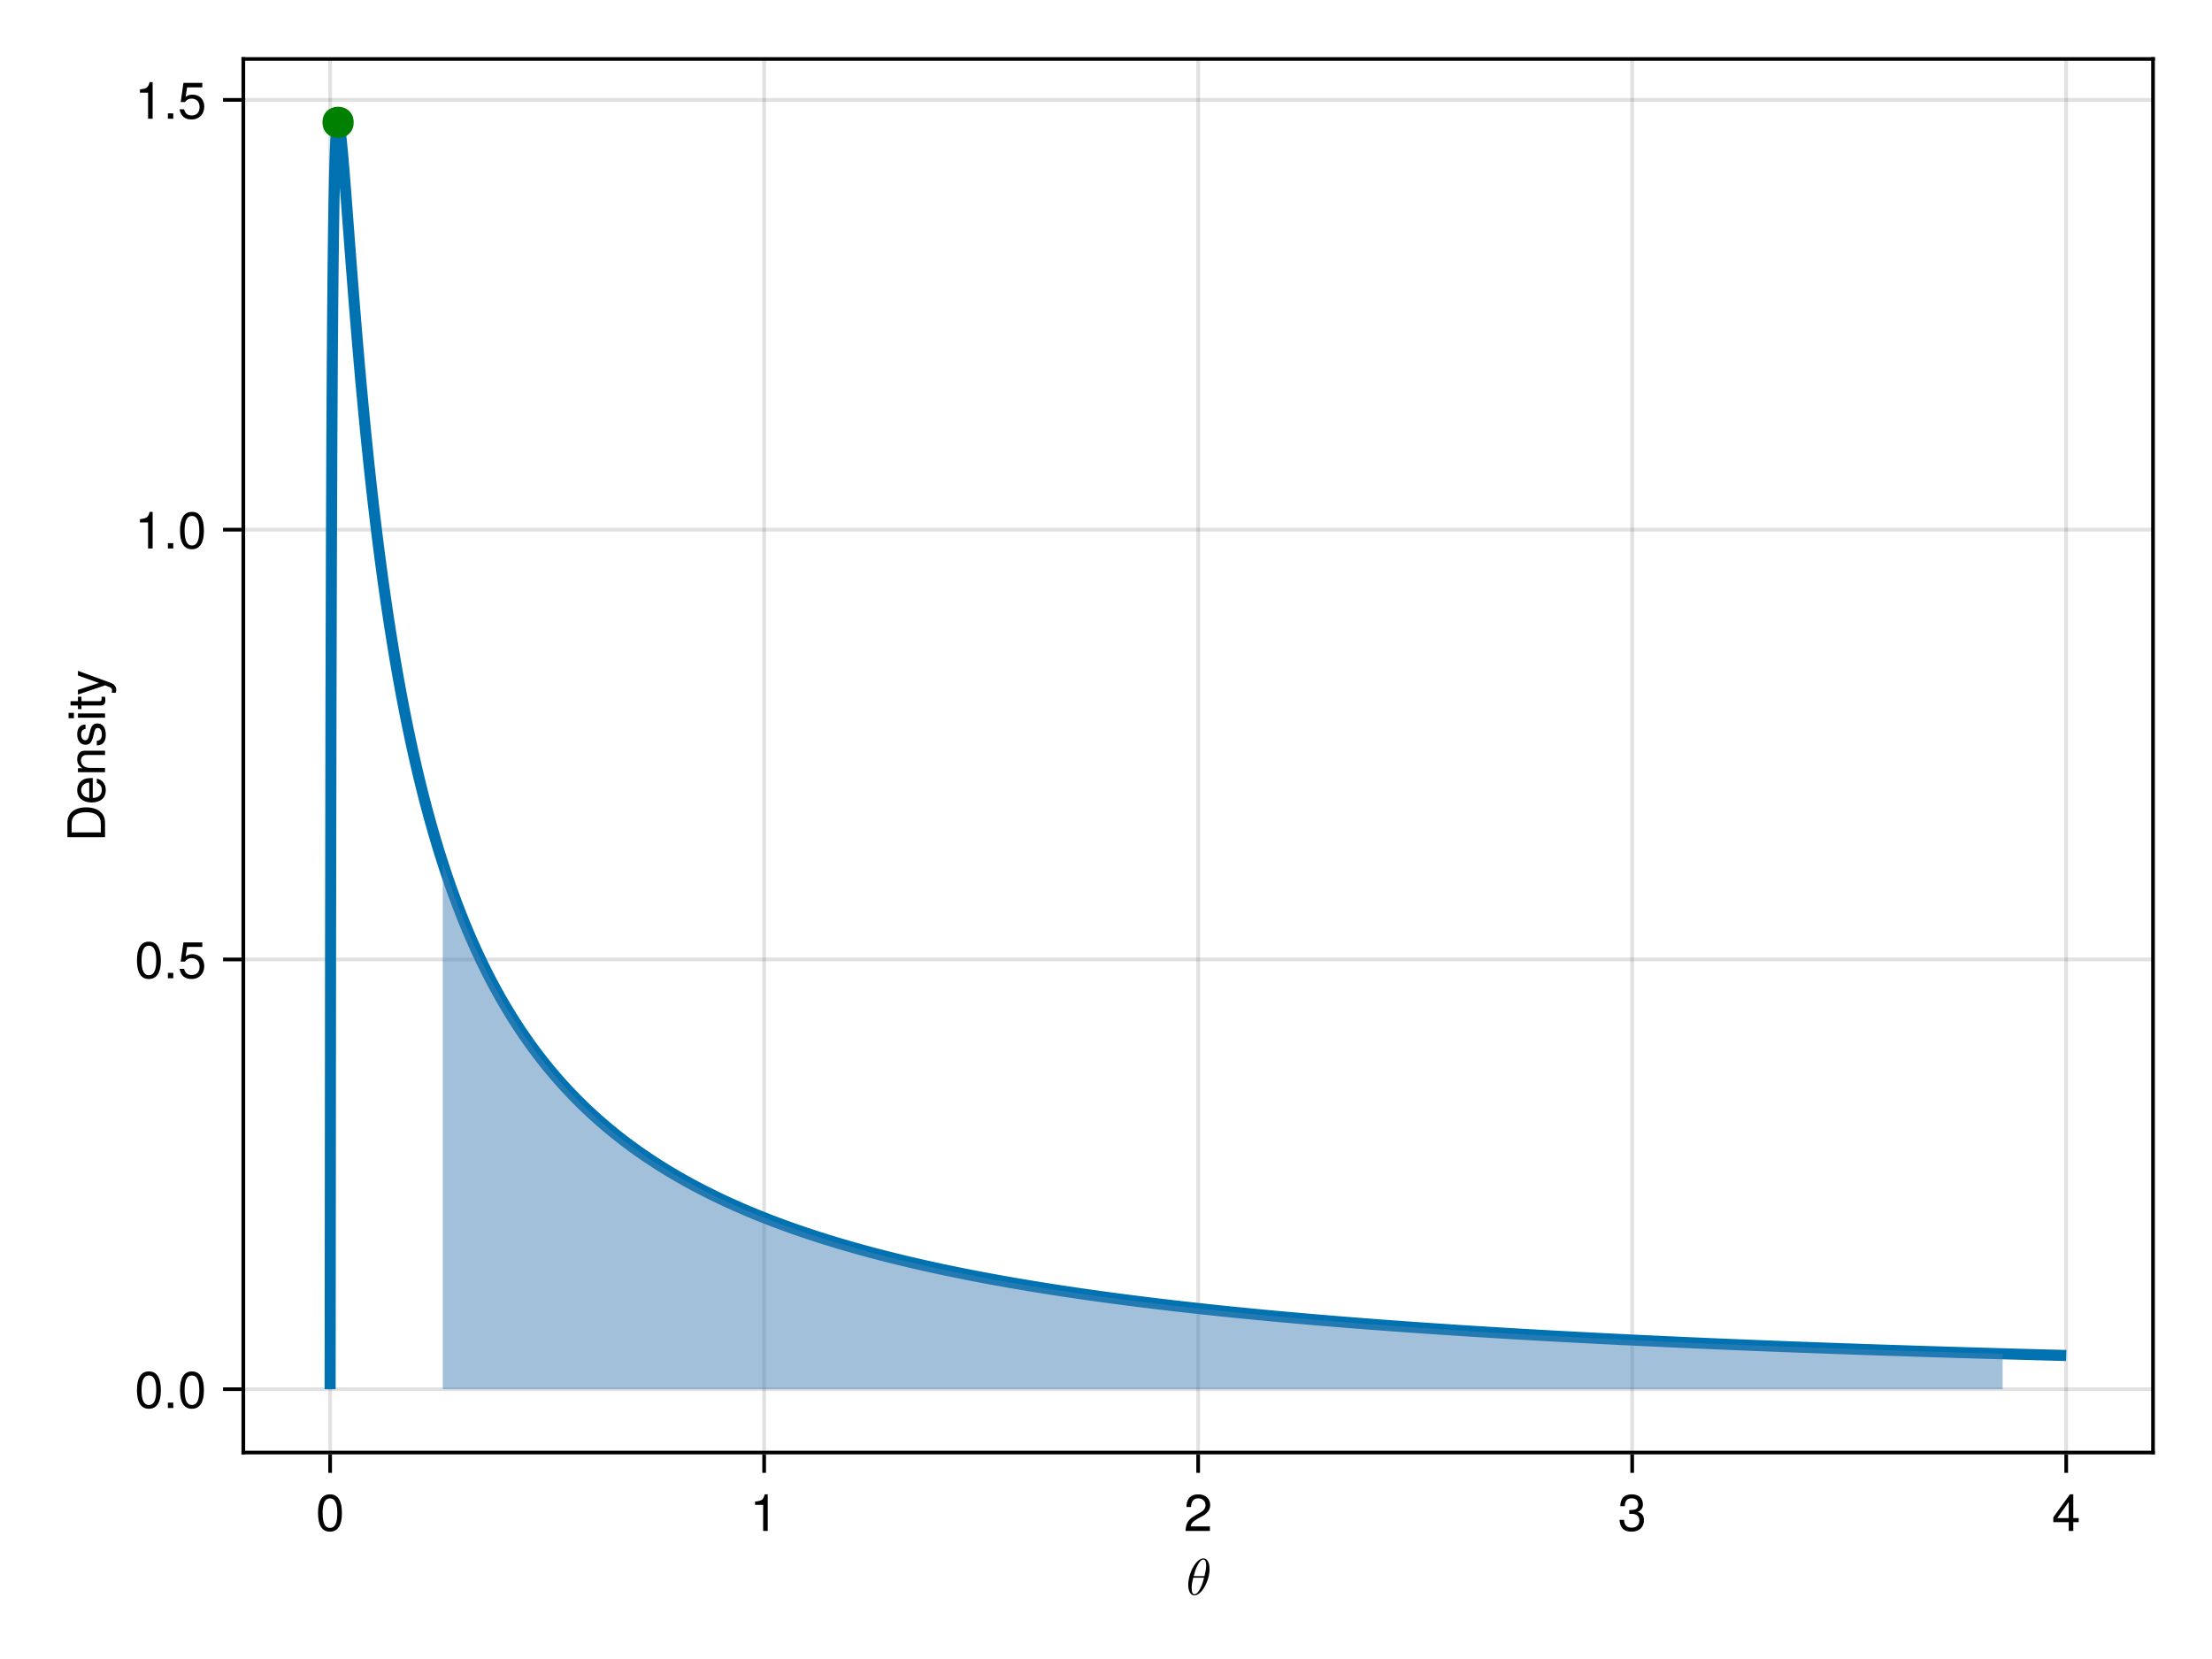 <?xml version="1.0" encoding="UTF-8"?>
<svg xmlns="http://www.w3.org/2000/svg" xmlns:xlink="http://www.w3.org/1999/xlink" width="600" height="450" viewBox="0 0 600 450">
<defs>
<g>
<g id="glyph-0-0-b61e255b">
<path d="M 6.375 -7 C 6.375 -7.922 6.125 -9.875 4.688 -9.875 C 2.75 -9.875 0.594 -5.922 0.594 -2.719 C 0.594 -1.406 1 0.156 2.266 0.156 C 4.234 0.156 6.375 -3.859 6.375 -7 Z M 5.453 -7.875 C 5.453 -7.188 5.328 -6.469 5 -5.078 L 2.078 -5.078 C 2.312 -5.984 2.594 -7.094 3.156 -8.094 C 3.531 -8.781 4.047 -9.562 4.672 -9.562 C 5.359 -9.562 5.453 -8.672 5.453 -7.875 Z M 4.875 -4.641 C 4.719 -3.984 4.422 -2.797 3.891 -1.797 C 3.406 -0.844 2.875 -0.156 2.266 -0.156 C 1.812 -0.156 1.516 -0.562 1.516 -1.859 C 1.516 -2.453 1.594 -3.266 1.953 -4.641 Z M 4.875 -4.641 "/>
</g>
<g id="glyph-1-0-b61e255b">
<path d="M 7.094 -4.781 C 7.094 -1.516 5.953 0.203 3.844 0.203 C 1.719 0.203 0.609 -1.516 0.609 -4.859 C 0.609 -8.188 1.703 -9.922 3.844 -9.922 C 6 -9.922 7.094 -8.219 7.094 -4.781 Z M 5.844 -4.891 C 5.844 -7.547 5.188 -8.828 3.844 -8.828 C 2.516 -8.828 1.859 -7.562 1.859 -4.844 C 1.859 -2.125 2.516 -0.812 3.828 -0.812 C 5.188 -0.812 5.844 -2.078 5.844 -4.891 Z M 5.844 -4.891 "/>
</g>
<g id="glyph-1-1-b61e255b">
<path d="M 4.859 0 C 4.859 0 3.625 0 3.625 0 C 3.625 0 3.625 -7.062 3.625 -7.062 C 3.625 -7.062 1.422 -7.062 1.422 -7.062 C 1.422 -7.062 1.422 -7.953 1.422 -7.953 C 3.328 -8.188 3.609 -8.406 4.047 -9.922 C 4.047 -9.922 4.859 -9.922 4.859 -9.922 C 4.859 -9.922 4.859 0 4.859 0 Z M 4.859 0 "/>
</g>
<g id="glyph-1-2-b61e255b">
<path d="M 7.078 -2.891 C 7.078 -1.016 5.766 0.203 3.719 0.203 C 1.688 0.203 0.609 -0.781 0.453 -3 C 0.453 -3 1.688 -3 1.688 -3 C 1.766 -1.547 2.422 -0.875 3.766 -0.875 C 5.047 -0.875 5.828 -1.625 5.828 -2.875 C 5.828 -3.969 5.125 -4.625 3.766 -4.625 C 3.766 -4.625 3.094 -4.625 3.094 -4.625 C 3.094 -4.625 3.094 -5.656 3.094 -5.656 C 5.062 -5.656 5.531 -6.094 5.531 -7.156 C 5.531 -8.203 4.875 -8.844 3.781 -8.844 C 2.516 -8.844 1.922 -8.188 1.891 -6.719 C 1.891 -6.719 0.656 -6.719 0.656 -6.719 C 0.703 -8.828 1.766 -9.922 3.766 -9.922 C 5.656 -9.922 6.797 -8.906 6.797 -7.203 C 6.797 -6.203 6.328 -5.562 5.406 -5.188 C 6.594 -4.781 7.078 -4.094 7.078 -2.891 Z M 7.078 -2.891 "/>
</g>
<g id="glyph-1-3-b61e255b">
<path d="M 7.281 -2.375 C 7.281 -2.375 5.812 -2.375 5.812 -2.375 C 5.812 -2.375 5.812 0 5.812 0 C 5.812 0 4.578 0 4.578 0 C 4.578 0 4.578 -2.375 4.578 -2.375 C 4.578 -2.375 0.391 -2.375 0.391 -2.375 C 0.391 -2.375 0.391 -3.688 0.391 -3.688 C 0.391 -3.688 4.906 -9.922 4.906 -9.922 C 4.906 -9.922 5.812 -9.922 5.812 -9.922 C 5.812 -9.922 5.812 -3.484 5.812 -3.484 C 5.812 -3.484 7.281 -3.484 7.281 -3.484 C 7.281 -3.484 7.281 -2.375 7.281 -2.375 Z M 4.578 -3.484 C 4.578 -3.484 4.578 -7.828 4.578 -7.828 C 4.578 -7.828 1.469 -3.484 1.469 -3.484 C 1.469 -3.484 4.578 -3.484 4.578 -3.484 Z M 4.578 -3.484 "/>
</g>
<g id="glyph-2-0-b61e255b">
<path d="M 7.156 -7.016 C 7.156 -5.797 6.438 -4.766 5.047 -4.016 C 5.047 -4.016 3.656 -3.266 3.656 -3.266 C 2.438 -2.547 1.984 -2.031 1.859 -1.219 C 1.859 -1.219 7.078 -1.219 7.078 -1.219 C 7.078 -1.219 7.078 0 7.078 0 C 7.078 0 0.469 0 0.469 0 C 0.594 -2.188 1.188 -3.125 3.266 -4.297 C 3.266 -4.297 4.547 -5.031 4.547 -5.031 C 5.438 -5.531 5.891 -6.203 5.891 -6.984 C 5.891 -8.047 5.047 -8.844 3.938 -8.844 C 2.719 -8.844 2.031 -8.141 1.938 -6.484 C 1.938 -6.484 0.703 -6.484 0.703 -6.484 C 0.766 -8.891 1.953 -9.922 3.969 -9.922 C 5.859 -9.922 7.156 -8.688 7.156 -7.016 Z M 7.156 -7.016 "/>
</g>
<g id="glyph-3-0-b61e255b">
<path d="M -5.109 -9.344 C -1.938 -9.344 0 -7.75 0 -5.188 C 0 -5.188 0 -1.25 0 -1.25 C 0 -1.25 -10.203 -1.25 -10.203 -1.25 C -10.203 -1.25 -10.203 -5.188 -10.203 -5.188 C -10.203 -7.766 -8.281 -9.344 -5.109 -9.344 Z M -5.094 -8.031 C -7.703 -8.031 -9.062 -6.969 -9.062 -4.953 C -9.062 -4.953 -9.062 -2.547 -9.062 -2.547 C -9.062 -2.547 -1.141 -2.547 -1.141 -2.547 C -1.141 -2.547 -1.141 -4.953 -1.141 -4.953 C -1.141 -6.969 -2.516 -8.031 -5.094 -8.031 Z M -5.094 -8.031 "/>
</g>
<g id="glyph-4-0-b61e255b">
<path d="M -3.328 -7.188 C -3.328 -7.188 -3.328 -1.781 -3.328 -1.781 C -1.656 -1.812 -0.875 -2.719 -0.875 -3.938 C -0.875 -4.875 -1.266 -5.531 -2.219 -5.859 C -2.219 -5.859 -2.219 -7.031 -2.219 -7.031 C -0.734 -6.734 0.203 -5.578 0.203 -3.891 C 0.203 -1.828 -1.219 -0.562 -3.625 -0.562 C -6.031 -0.562 -7.547 -1.875 -7.547 -3.922 C -7.547 -5.297 -6.812 -6.406 -5.609 -6.891 C -5.062 -7.094 -4.391 -7.188 -3.328 -7.188 Z M -4.375 -5.938 C -5.516 -5.938 -6.469 -5.047 -6.469 -3.906 C -6.469 -2.734 -5.594 -1.906 -4.281 -1.812 C -4.281 -1.812 -4.281 -5.922 -4.281 -5.922 C -4.312 -5.938 -4.375 -5.938 -4.375 -5.938 Z M -4.375 -5.938 "/>
</g>
<g id="glyph-5-0-b61e255b">
<path d="M 0 -6.812 C 0 -6.812 0 -5.656 0 -5.656 C 0 -5.656 -5.078 -5.656 -5.078 -5.656 C -5.969 -5.656 -6.531 -5.062 -6.531 -4.141 C -6.531 -2.953 -5.547 -2.141 -4.047 -2.141 C -4.047 -2.141 0 -2.141 0 -2.141 C 0 -2.141 0 -0.984 0 -0.984 C 0 -0.984 -7.344 -0.984 -7.344 -0.984 C -7.344 -0.984 -7.344 -2.062 -7.344 -2.062 C -7.344 -2.062 -6.109 -2.062 -6.109 -2.062 C -7.125 -2.703 -7.547 -3.406 -7.547 -4.5 C -7.547 -5.906 -6.766 -6.812 -5.547 -6.812 C -5.547 -6.812 0 -6.812 0 -6.812 Z M 0 -6.812 "/>
</g>
<g id="glyph-6-0-b61e255b">
<path d="M -2.062 -6.422 C -0.641 -6.422 0.203 -5.25 0.203 -3.406 C 0.203 -1.484 -0.547 -0.531 -2.234 -0.469 C -2.234 -0.469 -2.234 -1.703 -2.234 -1.703 C -1.125 -1.859 -0.875 -2.453 -0.875 -3.5 C -0.875 -4.516 -1.281 -5.203 -1.953 -5.203 C -2.484 -5.203 -2.734 -4.891 -2.922 -4.078 C -2.922 -4.078 -3.188 -2.984 -3.188 -2.984 C -3.609 -1.25 -4.156 -0.656 -5.312 -0.656 C -6.656 -0.656 -7.547 -1.766 -7.547 -3.469 C -7.547 -5.172 -6.734 -6.125 -5.297 -6.125 C -5.297 -6.125 -5.297 -4.906 -5.297 -4.906 C -6.062 -4.875 -6.469 -4.375 -6.469 -3.438 C -6.469 -2.484 -6.031 -1.875 -5.359 -1.875 C -4.844 -1.875 -4.531 -2.281 -4.312 -3.234 C -4.312 -3.234 -4.047 -4.359 -4.047 -4.359 C -3.703 -5.812 -3.156 -6.422 -2.062 -6.422 Z M -2.062 -6.422 "/>
</g>
<g id="glyph-6-1-b61e255b">
<path d="M 0 -3.562 C 0.062 -3.156 0.094 -2.891 0.094 -2.609 C 0.094 -1.688 -0.328 -1.188 -1.062 -1.188 C -1.062 -1.188 -6.391 -1.188 -6.391 -1.188 C -6.391 -1.188 -6.391 -0.203 -6.391 -0.203 C -6.391 -0.203 -7.344 -0.203 -7.344 -0.203 C -7.344 -0.203 -7.344 -1.188 -7.344 -1.188 C -7.344 -1.188 -9.359 -1.188 -9.359 -1.188 C -9.359 -1.188 -9.359 -2.359 -9.359 -2.359 C -9.359 -2.359 -7.344 -2.359 -7.344 -2.359 C -7.344 -2.359 -7.344 -3.562 -7.344 -3.562 C -7.344 -3.562 -6.391 -3.562 -6.391 -3.562 C -6.391 -3.562 -6.391 -2.359 -6.391 -2.359 C -6.391 -2.359 -1.578 -2.359 -1.578 -2.359 C -1.062 -2.359 -0.922 -2.484 -0.922 -3 C -0.922 -3.219 -0.938 -3.406 -0.984 -3.562 C -0.984 -3.562 0 -3.562 0 -3.562 Z M 0 -3.562 "/>
</g>
<g id="glyph-6-2-b61e255b">
<path d="M -7.344 -6.688 C -7.344 -6.688 1.547 -3.438 1.547 -3.438 C 2.594 -3.031 3.047 -2.359 3.047 -1.547 C 3.047 -1.234 3 -1 2.875 -0.75 C 2.875 -0.75 1.812 -0.75 1.812 -0.75 C 1.875 -1.016 1.906 -1.203 1.906 -1.375 C 1.906 -1.875 1.703 -2.109 1.188 -2.312 C 1.188 -2.312 0.031 -2.766 0.031 -2.766 C 0.031 -2.766 -7.344 -0.281 -7.344 -0.281 C -7.344 -0.281 -7.344 -1.531 -7.344 -1.531 C -7.344 -1.531 -1.625 -3.406 -1.625 -3.406 C -1.625 -3.406 -7.344 -5.438 -7.344 -5.438 C -7.344 -5.438 -7.344 -6.688 -7.344 -6.688 Z M -7.344 -6.688 "/>
</g>
<g id="glyph-7-0-b61e255b">
<path d="M 0 -2.141 C 0 -2.141 0 -0.984 0 -0.984 C 0 -0.984 -7.344 -0.984 -7.344 -0.984 C -7.344 -0.984 -7.344 -2.141 -7.344 -2.141 C -7.344 -2.141 0 -2.141 0 -2.141 Z M -8.438 -2.297 C -8.438 -2.297 -8.438 -0.844 -8.438 -0.844 C -8.438 -0.844 -9.891 -0.844 -9.891 -0.844 C -9.891 -0.844 -9.891 -2.297 -9.891 -2.297 C -9.891 -2.297 -8.438 -2.297 -8.438 -2.297 Z M -8.438 -2.297 "/>
</g>
<g id="glyph-8-0-b61e255b">
<path d="M 7.094 -4.781 C 7.094 -1.516 5.953 0.203 3.844 0.203 C 1.719 0.203 0.609 -1.516 0.609 -4.859 C 0.609 -8.188 1.703 -9.922 3.844 -9.922 C 6 -9.922 7.094 -8.219 7.094 -4.781 Z M 5.844 -4.891 C 5.844 -7.547 5.188 -8.828 3.844 -8.828 C 2.516 -8.828 1.859 -7.562 1.859 -4.844 C 1.859 -2.125 2.516 -0.812 3.828 -0.812 C 5.188 -0.812 5.844 -2.078 5.844 -4.891 Z M 5.844 -4.891 "/>
</g>
<g id="glyph-8-1-b61e255b">
<path d="M 2.672 0 C 2.672 0 1.219 0 1.219 0 C 1.219 0 1.219 -1.453 1.219 -1.453 C 1.219 -1.453 2.672 -1.453 2.672 -1.453 C 2.672 -1.453 2.672 0 2.672 0 Z M 2.672 0 "/>
</g>
<g id="glyph-9-0-b61e255b">
<path d="M 7.094 -4.781 C 7.094 -1.516 5.953 0.203 3.844 0.203 C 1.719 0.203 0.609 -1.516 0.609 -4.859 C 0.609 -8.188 1.703 -9.922 3.844 -9.922 C 6 -9.922 7.094 -8.219 7.094 -4.781 Z M 5.844 -4.891 C 5.844 -7.547 5.188 -8.828 3.844 -8.828 C 2.516 -8.828 1.859 -7.562 1.859 -4.844 C 1.859 -2.125 2.516 -0.812 3.828 -0.812 C 5.188 -0.812 5.844 -2.078 5.844 -4.891 Z M 5.844 -4.891 "/>
</g>
<g id="glyph-9-1-b61e255b">
<path d="M 7.188 -3.297 C 7.188 -1.188 5.781 0.203 3.781 0.203 C 2.016 0.203 0.891 -0.578 0.484 -2.547 C 0.484 -2.547 1.719 -2.547 1.719 -2.547 C 2.016 -1.422 2.672 -0.875 3.75 -0.875 C 5.094 -0.875 5.922 -1.688 5.922 -3.125 C 5.922 -4.594 5.078 -5.453 3.75 -5.453 C 2.984 -5.453 2.5 -5.203 1.938 -4.516 C 1.938 -4.516 0.797 -4.516 0.797 -4.516 C 0.797 -4.516 1.547 -9.719 1.547 -9.719 C 1.547 -9.719 6.656 -9.719 6.656 -9.719 C 6.656 -9.719 6.656 -8.5 6.656 -8.5 C 6.656 -8.5 2.531 -8.5 2.531 -8.5 C 2.531 -8.5 2.141 -5.938 2.141 -5.938 C 2.719 -6.359 3.281 -6.531 3.969 -6.531 C 5.875 -6.531 7.188 -5.25 7.188 -3.297 Z M 7.188 -3.297 "/>
</g>
<g id="glyph-10-0-b61e255b">
<path d="M 4.859 0 C 4.859 0 3.625 0 3.625 0 C 3.625 0 3.625 -7.062 3.625 -7.062 C 3.625 -7.062 1.422 -7.062 1.422 -7.062 C 1.422 -7.062 1.422 -7.953 1.422 -7.953 C 3.328 -8.188 3.609 -8.406 4.047 -9.922 C 4.047 -9.922 4.859 -9.922 4.859 -9.922 C 4.859 -9.922 4.859 0 4.859 0 Z M 4.859 0 "/>
</g>
<g id="glyph-10-1-b61e255b">
<path d="M 2.672 0 C 2.672 0 1.219 0 1.219 0 C 1.219 0 1.219 -1.453 1.219 -1.453 C 1.219 -1.453 2.672 -1.453 2.672 -1.453 C 2.672 -1.453 2.672 0 2.672 0 Z M 2.672 0 "/>
</g>
<g id="glyph-11-0-b61e255b">
<path d="M 7.094 -4.781 C 7.094 -1.516 5.953 0.203 3.844 0.203 C 1.719 0.203 0.609 -1.516 0.609 -4.859 C 0.609 -8.188 1.703 -9.922 3.844 -9.922 C 6 -9.922 7.094 -8.219 7.094 -4.781 Z M 5.844 -4.891 C 5.844 -7.547 5.188 -8.828 3.844 -8.828 C 2.516 -8.828 1.859 -7.562 1.859 -4.844 C 1.859 -2.125 2.516 -0.812 3.828 -0.812 C 5.188 -0.812 5.844 -2.078 5.844 -4.891 Z M 5.844 -4.891 "/>
</g>
<g id="glyph-12-0-b61e255b">
<path d="M 4.859 0 C 4.859 0 3.625 0 3.625 0 C 3.625 0 3.625 -7.062 3.625 -7.062 C 3.625 -7.062 1.422 -7.062 1.422 -7.062 C 1.422 -7.062 1.422 -7.953 1.422 -7.953 C 3.328 -8.188 3.609 -8.406 4.047 -9.922 C 4.047 -9.922 4.859 -9.922 4.859 -9.922 C 4.859 -9.922 4.859 0 4.859 0 Z M 4.859 0 "/>
</g>
<g id="glyph-12-1-b61e255b">
<path d="M 2.672 0 C 2.672 0 1.219 0 1.219 0 C 1.219 0 1.219 -1.453 1.219 -1.453 C 1.219 -1.453 2.672 -1.453 2.672 -1.453 C 2.672 -1.453 2.672 0 2.672 0 Z M 2.672 0 "/>
</g>
<g id="glyph-13-0-b61e255b">
<path d="M 7.188 -3.297 C 7.188 -1.188 5.781 0.203 3.781 0.203 C 2.016 0.203 0.891 -0.578 0.484 -2.547 C 0.484 -2.547 1.719 -2.547 1.719 -2.547 C 2.016 -1.422 2.672 -0.875 3.75 -0.875 C 5.094 -0.875 5.922 -1.688 5.922 -3.125 C 5.922 -4.594 5.078 -5.453 3.75 -5.453 C 2.984 -5.453 2.5 -5.203 1.938 -4.516 C 1.938 -4.516 0.797 -4.516 0.797 -4.516 C 0.797 -4.516 1.547 -9.719 1.547 -9.719 C 1.547 -9.719 6.656 -9.719 6.656 -9.719 C 6.656 -9.719 6.656 -8.5 6.656 -8.5 C 6.656 -8.5 2.531 -8.5 2.531 -8.5 C 2.531 -8.5 2.141 -5.938 2.141 -5.938 C 2.719 -6.359 3.281 -6.531 3.969 -6.531 C 5.875 -6.531 7.188 -5.25 7.188 -3.297 Z M 7.188 -3.297 "/>
</g>
</g>
</defs>
<rect x="-60" y="-45" width="720" height="540" fill="rgb(100%, 100%, 100%)" fill-opacity="1"/>
<path fill-rule="nonzero" fill="rgb(100%, 100%, 100%)" fill-opacity="1" d="M 66 394 L 584 394 L 584 16 L 66 16 Z M 66 394 "/>
<path fill="none" stroke-width="1" stroke-linecap="butt" stroke-linejoin="miter" stroke="rgb(0%, 0%, 0%)" stroke-opacity="0.12" stroke-miterlimit="1.155" d="M 89.547 394 L 89.547 16 "/>
<path fill="none" stroke-width="1" stroke-linecap="butt" stroke-linejoin="miter" stroke="rgb(0%, 0%, 0%)" stroke-opacity="0.12" stroke-miterlimit="1.155" d="M 207.273 394 L 207.273 16 "/>
<path fill="none" stroke-width="1" stroke-linecap="butt" stroke-linejoin="miter" stroke="rgb(0%, 0%, 0%)" stroke-opacity="0.12" stroke-miterlimit="1.155" d="M 325 394 L 325 16 "/>
<path fill="none" stroke-width="1" stroke-linecap="butt" stroke-linejoin="miter" stroke="rgb(0%, 0%, 0%)" stroke-opacity="0.12" stroke-miterlimit="1.155" d="M 442.727 394 L 442.727 16 "/>
<path fill="none" stroke-width="1" stroke-linecap="butt" stroke-linejoin="miter" stroke="rgb(0%, 0%, 0%)" stroke-opacity="0.12" stroke-miterlimit="1.155" d="M 560.453 394 L 560.453 16 "/>
<path fill="none" stroke-width="1" stroke-linecap="butt" stroke-linejoin="miter" stroke="rgb(0%, 0%, 0%)" stroke-opacity="0.12" stroke-miterlimit="1.155" d="M 66 376.816 L 584 376.816 "/>
<path fill="none" stroke-width="1" stroke-linecap="butt" stroke-linejoin="miter" stroke="rgb(0%, 0%, 0%)" stroke-opacity="0.12" stroke-miterlimit="1.155" d="M 66 260.246 L 584 260.246 "/>
<path fill="none" stroke-width="1" stroke-linecap="butt" stroke-linejoin="miter" stroke="rgb(0%, 0%, 0%)" stroke-opacity="0.12" stroke-miterlimit="1.155" d="M 66 143.672 L 584 143.672 "/>
<path fill="none" stroke-width="1" stroke-linecap="butt" stroke-linejoin="miter" stroke="rgb(0%, 0%, 0%)" stroke-opacity="0.12" stroke-miterlimit="1.155" d="M 66 27.098 L 584 27.098 "/>
<g fill="rgb(0%, 0%, 0%)" fill-opacity="1">
<use xlink:href="#glyph-0-0-b61e255b" x="321.717" y="432.594"/>
</g>
<g fill="rgb(0%, 0%, 0%)" fill-opacity="1">
<use xlink:href="#glyph-1-0-b61e255b" x="85.653" y="415.258"/>
</g>
<g fill="rgb(0%, 0%, 0%)" fill-opacity="1">
<use xlink:href="#glyph-1-1-b61e255b" x="203.381" y="415.258"/>
</g>
<g fill="rgb(0%, 0%, 0%)" fill-opacity="1">
<use xlink:href="#glyph-2-0-b61e255b" x="321.108" y="415.258"/>
</g>
<g fill="rgb(0%, 0%, 0%)" fill-opacity="1">
<use xlink:href="#glyph-1-2-b61e255b" x="438.835" y="415.258"/>
</g>
<g fill="rgb(0%, 0%, 0%)" fill-opacity="1">
<use xlink:href="#glyph-1-3-b61e255b" x="556.562" y="415.258"/>
</g>
<g fill="rgb(0%, 0%, 0%)" fill-opacity="1">
<use xlink:href="#glyph-3-0-b61e255b" x="28.488" y="228.338"/>
</g>
<g fill="rgb(0%, 0%, 0%)" fill-opacity="1">
<use xlink:href="#glyph-4-0-b61e255b" x="28.488" y="218.23"/>
</g>
<g fill="rgb(0%, 0%, 0%)" fill-opacity="1">
<use xlink:href="#glyph-5-0-b61e255b" x="28.488" y="210.446"/>
</g>
<g fill="rgb(0%, 0%, 0%)" fill-opacity="1">
<use xlink:href="#glyph-6-0-b61e255b" x="28.488" y="202.662"/>
</g>
<g fill="rgb(0%, 0%, 0%)" fill-opacity="1">
<use xlink:href="#glyph-7-0-b61e255b" x="28.488" y="195.662"/>
</g>
<g fill="rgb(0%, 0%, 0%)" fill-opacity="1">
<use xlink:href="#glyph-6-1-b61e255b" x="28.488" y="192.554"/>
</g>
<g fill="rgb(0%, 0%, 0%)" fill-opacity="1">
<use xlink:href="#glyph-6-2-b61e255b" x="28.488" y="188.662"/>
</g>
<g fill="rgb(0%, 0%, 0%)" fill-opacity="1">
<use xlink:href="#glyph-8-0-b61e255b" x="36.54" y="381.921"/>
</g>
<g fill="rgb(0%, 0%, 0%)" fill-opacity="1">
<use xlink:href="#glyph-8-1-b61e255b" x="44.324" y="381.921"/>
</g>
<g fill="rgb(0%, 0%, 0%)" fill-opacity="1">
<use xlink:href="#glyph-9-0-b61e255b" x="48.216" y="381.921"/>
</g>
<g fill="rgb(0%, 0%, 0%)" fill-opacity="1">
<use xlink:href="#glyph-8-0-b61e255b" x="36.54" y="265.348"/>
</g>
<g fill="rgb(0%, 0%, 0%)" fill-opacity="1">
<use xlink:href="#glyph-8-1-b61e255b" x="44.324" y="265.348"/>
</g>
<g fill="rgb(0%, 0%, 0%)" fill-opacity="1">
<use xlink:href="#glyph-9-1-b61e255b" x="48.216" y="265.348"/>
</g>
<g fill="rgb(0%, 0%, 0%)" fill-opacity="1">
<use xlink:href="#glyph-10-0-b61e255b" x="36.54" y="148.774"/>
</g>
<g fill="rgb(0%, 0%, 0%)" fill-opacity="1">
<use xlink:href="#glyph-10-1-b61e255b" x="44.324" y="148.774"/>
</g>
<g fill="rgb(0%, 0%, 0%)" fill-opacity="1">
<use xlink:href="#glyph-11-0-b61e255b" x="48.216" y="148.774"/>
</g>
<g fill="rgb(0%, 0%, 0%)" fill-opacity="1">
<use xlink:href="#glyph-12-0-b61e255b" x="36.54" y="32.2"/>
</g>
<g fill="rgb(0%, 0%, 0%)" fill-opacity="1">
<use xlink:href="#glyph-12-1-b61e255b" x="44.324" y="32.2"/>
</g>
<g fill="rgb(0%, 0%, 0%)" fill-opacity="1">
<use xlink:href="#glyph-13-0-b61e255b" x="48.216" y="32.2"/>
</g>
<path fill="none" stroke-width="3" stroke-linecap="butt" stroke-linejoin="miter" stroke="rgb(0%, 44.706%, 69.804%)" stroke-opacity="1" stroke-miterlimit="2" d="M 89.547 376.816 L 89.664 257.391 L 89.781 190.672 L 89.898 148.562 L 90.016 119.523 L 90.133 98.469 L 90.25 82.723 L 90.371 70.711 L 90.488 61.426 L 90.605 54.199 L 90.723 48.559 L 90.84 44.168 L 90.957 40.777 L 91.074 38.191 L 91.195 36.27 L 91.312 34.891 L 91.43 33.965 L 91.547 33.422 L 91.664 33.195 L 91.781 33.238 L 91.898 33.516 L 92.02 33.984 L 92.137 34.621 L 92.254 35.402 L 92.371 36.305 L 92.488 37.316 L 92.605 38.414 L 92.723 39.59 L 92.84 40.832 L 92.961 42.133 L 93.078 43.484 L 93.195 44.875 L 93.312 46.297 L 93.43 47.754 L 93.547 49.23 L 93.664 50.73 L 93.785 52.246 L 93.902 53.777 L 94.02 55.316 L 94.137 56.863 L 94.371 59.973 L 94.488 61.531 L 94.609 63.086 L 94.844 66.195 L 94.961 67.746 L 95.078 69.289 L 95.195 70.828 L 95.312 72.359 L 95.434 73.883 L 95.551 75.402 L 95.668 76.91 L 95.785 78.41 L 95.902 79.902 L 96.02 81.383 L 96.137 82.855 L 96.258 84.316 L 96.375 85.766 L 96.492 87.207 L 96.609 88.637 L 96.727 90.059 L 96.844 91.465 L 96.961 92.863 L 97.078 94.25 L 97.199 95.625 L 97.316 96.988 L 97.434 98.344 L 97.551 99.684 L 97.668 101.016 L 97.785 102.336 L 97.902 103.645 L 98.023 104.941 L 98.141 106.23 L 98.258 107.504 L 98.375 108.77 L 98.492 110.023 L 98.609 111.27 L 98.727 112.5 L 98.848 113.723 L 98.965 114.934 L 99.082 116.137 L 99.199 117.328 L 99.316 118.508 L 99.434 119.68 L 99.551 120.84 L 99.672 121.988 L 99.789 123.129 L 99.906 124.262 L 100.023 125.383 L 100.141 126.496 L 100.258 127.598 L 100.375 128.691 L 100.492 129.773 L 100.613 130.848 L 100.73 131.914 L 100.848 132.969 L 100.965 134.016 L 101.082 135.055 L 101.199 136.086 L 101.316 137.109 L 101.438 138.121 L 101.555 139.125 L 101.672 140.121 L 101.789 141.109 L 101.906 142.09 L 102.023 143.062 L 102.141 144.027 L 102.262 144.98 L 102.379 145.93 L 102.496 146.871 L 102.613 147.805 L 102.73 148.73 L 102.848 149.648 L 102.965 150.559 L 103.086 151.461 L 103.203 152.359 L 103.32 153.246 L 103.438 154.129 L 103.555 155.004 L 103.672 155.875 L 103.789 156.738 L 103.906 157.59 L 104.027 158.441 L 104.145 159.281 L 104.262 160.117 L 104.379 160.945 L 104.496 161.77 L 104.613 162.586 L 104.73 163.398 L 104.852 164.203 L 104.969 165 L 105.086 165.793 L 105.203 166.578 L 105.32 167.359 L 105.438 168.133 L 105.555 168.902 L 105.676 169.668 L 105.793 170.426 L 105.91 171.176 L 106.027 171.922 L 106.145 172.664 L 106.262 173.402 L 106.379 174.133 L 106.5 174.855 L 106.617 175.578 L 106.734 176.293 L 106.852 177.004 L 107.086 178.41 L 107.203 179.105 L 107.32 179.793 L 107.441 180.48 L 107.559 181.16 L 107.676 181.836 L 107.793 182.508 L 107.91 183.176 L 108.027 183.84 L 108.145 184.496 L 108.266 185.152 L 108.383 185.801 L 108.5 186.445 L 108.617 187.086 L 108.734 187.723 L 108.969 188.98 L 109.09 189.605 L 109.324 190.84 L 109.559 192.059 L 109.793 193.262 L 109.914 193.855 L 110.031 194.449 L 110.266 195.621 L 110.5 196.777 L 110.617 197.352 L 110.738 197.922 L 111.09 199.609 L 111.207 200.164 L 111.441 201.266 L 111.559 201.809 L 111.68 202.352 L 111.797 202.891 L 111.914 203.426 L 112.031 203.957 L 112.266 205.012 L 112.383 205.535 L 112.504 206.055 L 112.621 206.57 L 112.855 207.594 L 112.973 208.102 L 113.09 208.605 L 113.207 209.105 L 113.328 209.605 L 113.68 211.082 L 113.914 212.051 L 114.031 212.531 L 114.152 213.012 L 114.27 213.488 L 114.387 213.961 L 114.621 214.898 L 114.738 215.363 L 114.973 216.285 L 115.094 216.742 L 115.328 217.648 L 115.562 218.547 L 115.68 218.992 L 115.797 219.434 L 115.918 219.871 L 116.152 220.746 L 116.27 221.176 L 116.387 221.609 L 116.621 222.461 L 116.742 222.887 L 116.859 223.305 L 116.977 223.727 L 117.328 224.969 L 117.445 225.379 L 117.566 225.785 L 117.684 226.191 L 118.035 227.398 L 118.387 228.582 L 118.508 228.973 L 118.625 229.363 L 118.859 230.137 L 119.094 230.902 L 119.211 231.281 L 119.332 231.656 L 119.449 232.035 L 119.801 233.148 L 120.035 233.883 L 120.156 234.25 L 120.273 234.609 L 120.391 234.973 L 120.508 235.332 L 120.859 236.398 L 120.98 236.75 L 121.098 237.102 L 121.449 238.145 L 121.566 238.488 L 121.801 239.168 L 121.922 239.508 L 122.039 239.848 L 122.156 240.184 L 122.508 241.18 L 122.625 241.508 L 122.746 241.836 L 122.863 242.164 L 123.098 242.812 L 123.449 243.773 L 123.57 244.09 L 123.805 244.723 L 124.039 245.348 L 124.273 245.965 L 124.395 246.273 L 124.746 247.188 L 125.098 248.09 L 125.215 248.387 L 125.336 248.684 L 125.453 248.98 L 125.688 249.566 L 125.805 249.855 L 125.922 250.148 L 126.039 250.438 L 126.16 250.723 L 126.277 251.012 L 126.395 251.297 L 126.512 251.578 L 126.629 251.863 L 126.863 252.426 L 126.984 252.703 L 127.336 253.535 L 127.57 254.082 L 127.688 254.352 L 127.809 254.625 L 128.043 255.164 L 128.512 256.227 L 128.633 256.488 L 128.984 257.273 L 129.219 257.789 L 129.336 258.043 L 129.453 258.301 L 129.574 258.555 L 129.809 259.062 L 130.16 259.812 L 130.277 260.059 L 130.398 260.309 L 130.633 260.801 L 130.75 261.043 L 130.867 261.289 L 131.102 261.773 L 131.223 262.012 L 131.34 262.25 L 131.457 262.492 L 131.574 262.727 L 131.691 262.965 L 131.809 263.199 L 131.926 263.438 L 132.047 263.672 L 132.164 263.902 L 132.281 264.137 L 132.633 264.828 L 132.867 265.281 L 132.988 265.512 L 133.105 265.734 L 133.34 266.188 L 133.574 266.633 L 133.691 266.852 L 133.812 267.074 L 134.398 268.168 L 134.516 268.383 L 134.637 268.598 L 134.871 269.027 L 135.34 269.871 L 135.461 270.082 L 135.578 270.289 L 135.695 270.5 L 135.93 270.914 L 136.047 271.117 L 136.164 271.324 L 136.281 271.527 L 136.402 271.73 L 136.637 272.137 L 136.754 272.336 L 136.871 272.539 L 137.105 272.938 L 137.227 273.137 L 137.344 273.332 L 137.461 273.531 L 137.93 274.312 L 138.051 274.508 L 138.637 275.465 L 138.754 275.652 L 138.875 275.844 L 139.227 276.406 L 139.344 276.59 L 139.461 276.777 L 139.578 276.961 L 139.695 277.148 L 139.816 277.332 L 139.934 277.512 L 140.168 277.879 L 140.52 278.418 L 140.641 278.598 L 140.875 278.957 L 141.109 279.309 L 141.227 279.488 L 141.344 279.664 L 141.465 279.836 L 141.699 280.188 L 142.168 280.875 L 142.289 281.047 L 142.406 281.219 L 142.523 281.387 L 142.641 281.559 L 142.992 282.062 L 143.113 282.23 L 143.23 282.398 L 143.348 282.562 L 143.465 282.73 L 143.934 283.387 L 144.055 283.547 L 144.172 283.711 L 144.289 283.871 L 144.406 284.035 L 144.758 284.516 L 144.879 284.676 L 144.996 284.832 L 145.113 284.992 L 145.348 285.305 L 145.465 285.465 L 145.582 285.621 L 145.703 285.777 L 145.82 285.93 L 145.938 286.086 L 146.055 286.238 L 146.172 286.395 L 146.406 286.699 L 146.527 286.852 L 146.879 287.309 L 147.113 287.605 L 147.23 287.758 L 147.348 287.906 L 147.469 288.055 L 147.703 288.352 L 147.82 288.496 L 147.938 288.645 L 148.055 288.789 L 148.172 288.938 L 148.293 289.082 L 148.879 289.805 L 148.996 289.945 L 149.117 290.09 L 149.82 290.934 L 149.941 291.074 L 150.059 291.211 L 150.176 291.352 L 150.293 291.488 L 150.41 291.629 L 150.762 292.039 L 150.883 292.176 L 151 292.309 L 151.234 292.582 L 151.469 292.848 L 151.586 292.984 L 151.707 293.117 L 152.059 293.516 L 152.176 293.645 L 152.41 293.91 L 152.531 294.039 L 152.648 294.172 L 153.234 294.816 L 153.355 294.945 L 153.473 295.07 L 153.707 295.328 L 153.941 295.578 L 154.059 295.707 L 154.176 295.832 L 154.297 295.957 L 154.531 296.207 L 154.648 296.328 L 154.883 296.578 L 155 296.699 L 155.121 296.824 L 155.473 297.188 L 155.59 297.312 L 155.707 297.43 L 155.824 297.551 L 155.945 297.672 L 156.18 297.914 L 156.297 298.031 L 156.414 298.152 L 157.355 299.094 L 157.473 299.207 L 157.59 299.324 L 157.711 299.441 L 157.945 299.668 L 158.062 299.785 L 158.414 300.125 L 158.535 300.238 L 159.004 300.691 L 159.121 300.801 L 159.238 300.914 L 159.359 301.023 L 159.477 301.137 L 159.711 301.355 L 159.828 301.469 L 160.062 301.688 L 160.184 301.797 L 160.301 301.906 L 160.418 302.012 L 160.652 302.23 L 160.77 302.336 L 160.887 302.445 L 161.008 302.551 L 161.125 302.66 L 161.828 303.293 L 161.949 303.398 L 162.301 303.715 L 162.418 303.816 L 162.535 303.922 L 162.652 304.023 L 162.773 304.129 L 163.242 304.535 L 163.359 304.641 L 163.477 304.742 L 163.598 304.84 L 164.066 305.246 L 164.184 305.344 L 164.301 305.445 L 164.422 305.543 L 164.539 305.645 L 164.891 305.938 L 165.008 306.039 L 165.242 306.234 L 165.363 306.332 L 165.48 306.43 L 165.598 306.523 L 165.949 306.816 L 166.066 306.91 L 166.188 307.008 L 166.305 307.102 L 166.422 307.199 L 166.656 307.387 L 166.773 307.484 L 166.891 307.578 L 167.012 307.672 L 167.48 308.047 L 167.598 308.137 L 167.715 308.23 L 167.836 308.324 L 167.953 308.418 L 168.07 308.508 L 168.188 308.602 L 168.305 308.691 L 168.422 308.785 L 168.656 308.965 L 168.777 309.059 L 169.48 309.598 L 169.602 309.688 L 169.719 309.777 L 169.836 309.863 L 170.07 310.043 L 170.188 310.129 L 170.305 310.219 L 170.426 310.305 L 170.543 310.395 L 170.777 310.566 L 170.895 310.656 L 171.129 310.828 L 171.25 310.914 L 172.07 311.516 L 172.191 311.598 L 172.426 311.77 L 172.543 311.852 L 172.66 311.938 L 172.895 312.102 L 173.016 312.188 L 173.25 312.352 L 173.367 312.438 L 173.719 312.684 L 173.84 312.766 L 174.309 313.094 L 174.426 313.172 L 174.543 313.254 L 174.664 313.336 L 174.781 313.414 L 174.898 313.496 L 175.016 313.574 L 175.133 313.656 L 175.25 313.734 L 175.367 313.816 L 175.488 313.895 L 175.605 313.973 L 175.723 314.055 L 176.309 314.445 L 176.43 314.523 L 177.016 314.914 L 177.133 314.988 L 177.254 315.066 L 177.371 315.145 L 177.488 315.219 L 177.605 315.297 L 177.723 315.371 L 177.84 315.449 L 177.957 315.523 L 178.078 315.602 L 178.43 315.824 L 178.547 315.902 L 178.781 316.051 L 178.902 316.125 L 179.605 316.57 L 179.723 316.641 L 179.844 316.715 L 180.078 316.863 L 180.195 316.934 L 180.312 317.008 L 180.43 317.078 L 180.547 317.152 L 180.668 317.223 L 180.785 317.297 L 181.02 317.438 L 181.137 317.512 L 181.371 317.652 L 181.492 317.723 L 181.609 317.797 L 182.195 318.148 L 182.316 318.219 L 182.434 318.289 L 182.551 318.355 L 182.902 318.566 L 183.02 318.633 L 183.137 318.703 L 183.258 318.773 L 183.375 318.84 L 183.492 318.91 L 183.609 318.977 L 183.727 319.047 L 183.844 319.113 L 183.961 319.184 L 184.082 319.25 L 184.199 319.316 L 184.316 319.387 L 184.785 319.652 L 184.906 319.723 L 185.609 320.121 L 185.73 320.184 L 186.082 320.383 L 186.199 320.445 L 186.434 320.578 L 186.551 320.641 L 186.672 320.707 L 186.789 320.773 L 186.906 320.836 L 187.023 320.902 L 187.141 320.965 L 187.258 321.031 L 187.375 321.094 L 187.496 321.156 L 187.613 321.223 L 187.965 321.41 L 188.082 321.477 L 188.199 321.539 L 188.32 321.602 L 189.023 321.977 L 189.145 322.039 L 189.262 322.102 L 189.379 322.16 L 189.848 322.41 L 189.965 322.469 L 190.086 322.531 L 190.203 322.59 L 190.438 322.715 L 190.555 322.773 L 190.672 322.836 L 190.789 322.895 L 190.91 322.957 L 191.145 323.074 L 191.262 323.137 L 191.613 323.312 L 191.734 323.375 L 192.438 323.727 L 192.559 323.785 L 193.262 324.137 L 193.383 324.195 L 193.5 324.25 L 193.852 324.426 L 193.969 324.48 L 194.203 324.598 L 194.324 324.652 L 194.441 324.711 L 194.559 324.766 L 194.676 324.824 L 194.793 324.879 L 194.91 324.938 L 195.027 324.992 L 195.148 325.047 L 195.266 325.105 L 195.5 325.215 L 195.617 325.273 L 195.852 325.383 L 195.973 325.438 L 196.09 325.492 L 196.207 325.551 L 196.676 325.77 L 196.797 325.824 L 197.383 326.098 L 197.5 326.148 L 197.617 326.203 L 197.738 326.258 L 197.973 326.367 L 198.09 326.418 L 198.324 326.527 L 198.441 326.578 L 198.562 326.633 L 198.68 326.688 L 198.797 326.738 L 198.914 326.793 L 199.031 326.844 L 199.148 326.898 L 199.266 326.949 L 199.387 327.004 L 199.621 327.105 L 199.738 327.16 L 199.973 327.262 L 200.09 327.316 L 200.211 327.367 L 200.445 327.469 L 200.562 327.523 L 201.031 327.727 L 201.152 327.777 L 201.855 328.082 L 201.977 328.133 L 202.445 328.336 L 202.562 328.383 L 202.68 328.434 L 202.801 328.484 L 202.918 328.535 L 203.035 328.582 L 203.27 328.684 L 203.387 328.73 L 203.504 328.781 L 203.625 328.832 L 203.742 328.879 L 203.859 328.93 L 203.977 328.977 L 204.094 329.027 L 204.211 329.074 L 204.328 329.125 L 204.445 329.172 L 204.566 329.219 L 204.684 329.27 L 204.801 329.316 L 204.918 329.367 L 205.27 329.508 L 205.391 329.559 L 205.742 329.699 L 205.859 329.75 L 206.094 329.844 L 206.215 329.891 L 206.918 330.172 L 207.039 330.219 L 207.625 330.453 L 207.742 330.496 L 207.863 330.543 L 208.098 330.637 L 208.215 330.68 L 208.566 330.82 L 208.684 330.863 L 208.805 330.91 L 208.922 330.957 L 209.039 331 L 209.156 331.047 L 209.273 331.09 L 209.391 331.137 L 209.508 331.18 L 209.629 331.227 L 209.746 331.27 L 209.863 331.316 L 209.98 331.359 L 210.098 331.406 L 210.215 331.449 L 210.332 331.496 L 210.453 331.539 L 210.57 331.582 L 210.688 331.629 L 211.039 331.758 L 211.156 331.805 L 211.277 331.848 L 211.512 331.934 L 211.629 331.98 L 212.098 332.152 L 212.219 332.195 L 212.922 332.453 L 213.043 332.496 L 213.746 332.754 L 213.867 332.793 L 214.336 332.965 L 214.453 333.004 L 214.57 333.047 L 214.691 333.09 L 214.809 333.129 L 215.043 333.215 L 215.16 333.254 L 215.395 333.34 L 215.512 333.379 L 215.633 333.422 L 215.75 333.461 L 215.867 333.504 L 215.984 333.543 L 216.102 333.586 L 216.219 333.625 L 216.336 333.668 L 216.457 333.707 L 216.574 333.75 L 216.809 333.828 L 216.926 333.871 L 217.16 333.949 L 217.281 333.992 L 217.516 334.07 L 217.633 334.113 L 217.984 334.23 L 218.105 334.27 L 218.223 334.312 L 218.926 334.547 L 219.047 334.586 L 219.164 334.629 L 219.75 334.824 L 219.871 334.863 L 219.988 334.898 L 220.574 335.094 L 220.695 335.133 L 220.812 335.172 L 220.93 335.207 L 221.398 335.363 L 221.52 335.398 L 221.754 335.477 L 221.871 335.512 L 222.105 335.59 L 222.223 335.625 L 222.344 335.664 L 222.461 335.703 L 222.578 335.738 L 222.695 335.777 L 222.812 335.812 L 222.93 335.852 L 223.047 335.887 L 223.164 335.926 L 223.285 335.961 L 223.402 336 L 223.52 336.035 L 223.637 336.074 L 223.754 336.109 L 223.871 336.148 L 223.988 336.184 L 224.109 336.223 L 224.344 336.293 L 224.461 336.332 L 224.695 336.402 L 224.812 336.441 L 224.934 336.477 L 225.051 336.512 L 225.168 336.551 L 225.52 336.656 L 225.637 336.695 L 225.758 336.73 L 226.227 336.871 L 226.344 336.91 L 226.578 336.98 L 226.699 337.016 L 227.402 337.227 L 227.523 337.262 L 228.227 337.473 L 228.348 337.508 L 228.465 337.539 L 229.051 337.715 L 229.172 337.746 L 229.641 337.887 L 229.758 337.918 L 229.992 337.988 L 230.113 338.02 L 230.348 338.09 L 230.465 338.121 L 230.699 338.191 L 230.816 338.223 L 230.938 338.258 L 231.055 338.289 L 231.289 338.359 L 231.406 338.391 L 231.523 338.426 L 231.641 338.457 L 231.762 338.492 L 231.879 338.523 L 231.996 338.559 L 232.113 338.59 L 232.23 338.625 L 232.348 338.656 L 232.465 338.691 L 232.586 338.723 L 232.703 338.754 L 232.82 338.789 L 232.938 338.82 L 233.055 338.855 L 233.289 338.918 L 233.406 338.953 L 233.527 338.984 L 233.645 339.016 L 233.762 339.051 L 234.113 339.145 L 234.23 339.18 L 234.352 339.211 L 234.703 339.305 L 234.82 339.34 L 235.055 339.402 L 235.176 339.434 L 235.41 339.496 L 235.527 339.531 L 235.879 339.625 L 236 339.656 L 236.82 339.875 L 236.941 339.906 L 237.645 340.094 L 237.766 340.125 L 237.883 340.152 L 238.469 340.309 L 238.59 340.34 L 238.707 340.367 L 239.059 340.461 L 239.176 340.488 L 239.293 340.52 L 239.414 340.551 L 239.531 340.582 L 239.648 340.609 L 239.883 340.672 L 240 340.699 L 240.117 340.73 L 240.238 340.762 L 240.355 340.789 L 240.59 340.852 L 240.707 340.879 L 240.941 340.941 L 241.059 340.969 L 241.18 341 L 241.297 341.027 L 241.414 341.059 L 241.531 341.086 L 241.648 341.117 L 241.766 341.145 L 241.883 341.176 L 242.004 341.203 L 242.121 341.234 L 242.238 341.262 L 242.355 341.293 L 242.473 341.32 L 242.59 341.352 L 242.707 341.379 L 242.828 341.41 L 243.062 341.465 L 243.18 341.496 L 243.297 341.523 L 243.414 341.555 L 243.531 341.582 L 243.652 341.609 L 243.77 341.641 L 244.004 341.695 L 244.121 341.727 L 244.355 341.781 L 244.473 341.812 L 244.594 341.84 L 244.828 341.895 L 244.945 341.926 L 245.297 342.008 L 245.418 342.035 L 245.535 342.066 L 246.121 342.203 L 246.242 342.234 L 246.945 342.398 L 247.066 342.426 L 247.887 342.617 L 248.008 342.645 L 248.711 342.809 L 248.832 342.836 L 249.301 342.945 L 249.418 342.969 L 249.535 342.996 L 249.656 343.023 L 250.125 343.133 L 250.242 343.156 L 250.359 343.184 L 250.48 343.211 L 250.598 343.238 L 250.715 343.262 L 251.066 343.344 L 251.184 343.367 L 251.301 343.395 L 251.422 343.422 L 251.539 343.449 L 251.656 343.473 L 251.891 343.527 L 252.008 343.551 L 252.125 343.578 L 252.246 343.605 L 252.363 343.629 L 252.598 343.684 L 252.715 343.707 L 252.832 343.734 L 252.949 343.758 L 253.07 343.785 L 253.188 343.812 L 253.305 343.836 L 253.422 343.863 L 253.539 343.887 L 253.656 343.914 L 253.773 343.938 L 253.895 343.965 L 254.012 343.988 L 254.129 344.016 L 254.246 344.039 L 254.363 344.066 L 254.48 344.09 L 254.598 344.117 L 254.719 344.141 L 254.836 344.168 L 254.953 344.191 L 255.07 344.219 L 255.188 344.242 L 255.305 344.27 L 255.539 344.316 L 255.66 344.344 L 255.777 344.367 L 255.895 344.395 L 256.129 344.441 L 256.246 344.469 L 256.363 344.492 L 256.484 344.516 L 256.602 344.543 L 256.836 344.59 L 256.953 344.617 L 257.188 344.664 L 257.309 344.691 L 257.66 344.762 L 257.777 344.789 L 258.012 344.836 L 258.133 344.859 L 258.25 344.887 L 258.719 344.98 L 258.836 345.008 L 258.953 345.031 L 259.074 345.055 L 259.426 345.125 L 259.543 345.152 L 259.777 345.199 L 259.898 345.223 L 260.602 345.363 L 260.723 345.387 L 260.84 345.414 L 261.426 345.531 L 261.547 345.555 L 262.133 345.672 L 262.25 345.691 L 262.367 345.715 L 262.488 345.738 L 263.191 345.879 L 263.312 345.902 L 263.43 345.926 L 263.547 345.945 L 264.016 346.039 L 264.137 346.062 L 264.254 346.086 L 264.371 346.105 L 264.84 346.199 L 264.961 346.219 L 265.312 346.289 L 265.43 346.309 L 265.781 346.379 L 265.902 346.398 L 266.254 346.469 L 266.371 346.488 L 266.605 346.535 L 266.727 346.555 L 266.961 346.602 L 267.078 346.621 L 267.312 346.668 L 267.43 346.688 L 267.551 346.711 L 267.668 346.73 L 267.902 346.777 L 268.02 346.797 L 268.137 346.82 L 268.254 346.84 L 268.375 346.863 L 268.492 346.887 L 268.609 346.906 L 268.727 346.93 L 268.844 346.949 L 268.961 346.973 L 269.078 346.992 L 269.195 347.016 L 269.316 347.035 L 269.434 347.059 L 269.551 347.078 L 269.668 347.102 L 269.785 347.121 L 269.902 347.145 L 270.02 347.164 L 270.141 347.188 L 270.258 347.207 L 270.375 347.23 L 270.492 347.25 L 270.609 347.273 L 270.727 347.293 L 270.844 347.316 L 270.965 347.336 L 271.082 347.359 L 271.316 347.398 L 271.434 347.422 L 271.551 347.441 L 271.668 347.465 L 271.789 347.484 L 271.906 347.504 L 272.023 347.527 L 272.258 347.566 L 272.375 347.59 L 272.492 347.609 L 272.613 347.629 L 272.73 347.652 L 272.965 347.691 L 273.082 347.715 L 273.316 347.754 L 273.434 347.777 L 273.555 347.797 L 273.789 347.836 L 273.906 347.859 L 274.258 347.918 L 274.379 347.941 L 274.73 348 L 274.848 348.023 L 275.082 348.062 L 275.203 348.082 L 275.32 348.102 L 275.438 348.125 L 275.906 348.203 L 276.027 348.223 L 276.145 348.246 L 276.848 348.363 L 276.969 348.383 L 277.086 348.406 L 277.672 348.504 L 277.793 348.523 L 278.496 348.641 L 278.617 348.66 L 279.32 348.777 L 279.441 348.797 L 280.262 348.934 L 280.383 348.953 L 280.969 349.051 L 281.086 349.066 L 281.207 349.086 L 281.91 349.203 L 282.031 349.219 L 282.617 349.316 L 282.734 349.332 L 282.855 349.352 L 283.324 349.43 L 283.441 349.445 L 283.676 349.484 L 283.797 349.504 L 283.914 349.52 L 284.266 349.578 L 284.383 349.594 L 284.5 349.613 L 284.621 349.633 L 284.738 349.652 L 284.855 349.668 L 285.09 349.707 L 285.207 349.723 L 285.324 349.742 L 285.445 349.762 L 285.562 349.781 L 285.68 349.797 L 285.914 349.836 L 286.031 349.852 L 286.148 349.871 L 286.27 349.891 L 286.387 349.906 L 286.621 349.945 L 286.738 349.961 L 286.855 349.98 L 286.973 349.996 L 287.094 350.016 L 287.211 350.035 L 287.328 350.051 L 287.445 350.07 L 287.562 350.086 L 287.797 350.125 L 287.914 350.141 L 288.035 350.16 L 288.152 350.176 L 288.387 350.215 L 288.504 350.23 L 288.621 350.25 L 288.738 350.266 L 288.859 350.285 L 288.977 350.301 L 289.094 350.32 L 289.211 350.336 L 289.328 350.355 L 289.445 350.371 L 289.562 350.391 L 289.684 350.406 L 289.801 350.426 L 289.918 350.441 L 290.035 350.461 L 290.152 350.477 L 290.27 350.496 L 290.387 350.512 L 290.508 350.531 L 290.625 350.547 L 290.742 350.566 L 290.859 350.582 L 290.977 350.602 L 291.094 350.617 L 291.211 350.637 L 291.328 350.652 L 291.449 350.668 L 291.566 350.688 L 291.684 350.703 L 291.801 350.723 L 292.035 350.754 L 292.152 350.773 L 292.273 350.789 L 292.391 350.809 L 292.625 350.84 L 292.742 350.859 L 292.859 350.875 L 292.977 350.895 L 293.098 350.91 L 293.215 350.926 L 293.332 350.945 L 293.566 350.977 L 293.684 350.996 L 293.801 351.012 L 293.922 351.027 L 294.039 351.047 L 294.273 351.078 L 294.391 351.098 L 294.625 351.129 L 294.742 351.148 L 294.863 351.164 L 295.098 351.195 L 295.215 351.215 L 295.566 351.262 L 295.688 351.281 L 296.039 351.328 L 296.156 351.348 L 296.391 351.379 L 296.512 351.395 L 296.629 351.414 L 297.098 351.477 L 297.215 351.496 L 297.336 351.512 L 297.688 351.559 L 297.805 351.578 L 298.156 351.625 L 298.277 351.641 L 298.395 351.656 L 298.512 351.676 L 298.98 351.738 L 299.102 351.754 L 299.336 351.785 L 299.453 351.805 L 299.805 351.852 L 299.926 351.867 L 300.629 351.961 L 300.75 351.98 L 301.57 352.09 L 301.691 352.105 L 302.395 352.199 L 302.516 352.215 L 303.219 352.309 L 303.34 352.324 L 304.043 352.418 L 304.164 352.434 L 304.281 352.445 L 304.867 352.523 L 304.988 352.539 L 305.457 352.602 L 305.574 352.613 L 305.809 352.645 L 305.93 352.66 L 306.398 352.723 L 306.516 352.734 L 306.633 352.75 L 306.754 352.766 L 307.223 352.828 L 307.34 352.84 L 307.457 352.855 L 307.578 352.871 L 307.812 352.902 L 307.93 352.914 L 308.281 352.961 L 308.402 352.977 L 308.52 352.988 L 308.988 353.051 L 309.105 353.062 L 309.223 353.078 L 309.344 353.094 L 309.461 353.109 L 309.578 353.121 L 309.93 353.168 L 310.047 353.18 L 310.168 353.195 L 310.402 353.227 L 310.52 353.238 L 310.754 353.27 L 310.871 353.281 L 310.992 353.297 L 311.227 353.328 L 311.344 353.34 L 311.578 353.371 L 311.695 353.383 L 311.816 353.398 L 311.934 353.414 L 312.051 353.426 L 312.285 353.457 L 312.402 353.469 L 312.637 353.5 L 312.758 353.512 L 312.992 353.543 L 313.109 353.555 L 313.344 353.586 L 313.461 353.598 L 313.582 353.613 L 313.699 353.625 L 313.934 353.656 L 314.051 353.668 L 314.168 353.684 L 314.285 353.695 L 314.406 353.711 L 314.523 353.727 L 314.641 353.738 L 314.758 353.754 L 314.875 353.766 L 315.109 353.797 L 315.23 353.809 L 315.348 353.824 L 315.465 353.836 L 315.582 353.852 L 315.699 353.863 L 315.934 353.895 L 316.051 353.906 L 316.172 353.922 L 316.289 353.934 L 316.406 353.949 L 316.523 353.961 L 316.641 353.977 L 316.758 353.988 L 316.875 354.004 L 316.996 354.016 L 317.113 354.031 L 317.23 354.043 L 317.348 354.059 L 317.465 354.07 L 317.582 354.086 L 317.699 354.098 L 317.82 354.113 L 317.938 354.125 L 318.055 354.141 L 318.172 354.152 L 318.289 354.168 L 318.406 354.18 L 318.523 354.195 L 318.645 354.207 L 318.762 354.223 L 318.879 354.234 L 318.996 354.25 L 319.113 354.262 L 319.23 354.277 L 319.348 354.289 L 319.469 354.301 L 319.586 354.316 L 319.703 354.328 L 319.82 354.344 L 319.938 354.355 L 320.055 354.371 L 320.289 354.395 L 320.41 354.41 L 320.527 354.422 L 320.645 354.438 L 320.762 354.449 L 320.879 354.465 L 321.113 354.488 L 321.234 354.504 L 321.352 354.516 L 321.469 354.531 L 321.703 354.555 L 321.82 354.57 L 321.938 354.582 L 322.059 354.594 L 322.176 354.609 L 322.293 354.621 L 322.41 354.637 L 322.645 354.66 L 322.762 354.676 L 322.883 354.688 L 323 354.699 L 323.117 354.715 L 323.352 354.738 L 323.469 354.754 L 323.703 354.777 L 323.824 354.793 L 324.059 354.816 L 324.176 354.832 L 324.527 354.867 L 324.648 354.883 L 324.883 354.906 L 325 354.922 L 325.234 354.945 L 325.352 354.961 L 325.473 354.973 L 325.707 354.996 L 325.824 355.012 L 326.176 355.047 L 326.297 355.062 L 326.648 355.098 L 326.766 355.113 L 327.117 355.148 L 327.238 355.164 L 327.707 355.211 L 327.824 355.227 L 327.941 355.238 L 328.062 355.25 L 328.297 355.273 L 328.414 355.289 L 328.766 355.324 L 328.887 355.336 L 329.004 355.352 L 329.473 355.398 L 329.59 355.414 L 329.711 355.426 L 330.297 355.484 L 330.414 355.5 L 330.531 355.512 L 330.652 355.523 L 331.121 355.57 L 331.238 355.586 L 331.355 355.598 L 331.477 355.609 L 332.18 355.68 L 332.301 355.695 L 333.004 355.766 L 333.125 355.777 L 333.711 355.836 L 333.828 355.852 L 333.945 355.863 L 334.066 355.875 L 334.77 355.945 L 334.891 355.957 L 335.594 356.027 L 335.715 356.039 L 336.418 356.109 L 336.539 356.121 L 337.359 356.203 L 337.48 356.215 L 338.184 356.285 L 338.305 356.297 L 338.773 356.344 L 338.891 356.352 L 339.008 356.363 L 339.129 356.375 L 339.832 356.445 L 339.953 356.457 L 340.305 356.492 L 340.422 356.5 L 340.656 356.523 L 340.777 356.535 L 341.363 356.594 L 341.48 356.602 L 341.598 356.613 L 341.719 356.625 L 342.188 356.672 L 342.305 356.68 L 342.422 356.691 L 342.543 356.703 L 343.012 356.75 L 343.129 356.758 L 343.246 356.77 L 343.367 356.781 L 343.719 356.816 L 343.836 356.824 L 344.07 356.848 L 344.191 356.859 L 344.426 356.883 L 344.543 356.891 L 345.012 356.938 L 345.133 356.945 L 345.602 356.992 L 345.719 357 L 345.836 357.012 L 345.957 357.023 L 346.074 357.035 L 346.191 357.043 L 346.66 357.09 L 346.781 357.098 L 347.133 357.133 L 347.25 357.141 L 347.484 357.164 L 347.605 357.176 L 347.723 357.184 L 348.074 357.219 L 348.191 357.227 L 348.426 357.25 L 348.547 357.258 L 348.898 357.293 L 349.016 357.301 L 349.25 357.324 L 349.371 357.332 L 349.723 357.367 L 349.84 357.375 L 350.074 357.398 L 350.195 357.406 L 350.43 357.43 L 350.547 357.438 L 350.781 357.461 L 350.898 357.469 L 351.02 357.48 L 351.137 357.492 L 351.254 357.5 L 351.488 357.523 L 351.605 357.531 L 351.723 357.543 L 351.844 357.555 L 351.961 357.562 L 352.195 357.586 L 352.312 357.594 L 352.547 357.617 L 352.664 357.625 L 352.785 357.637 L 352.902 357.648 L 353.02 357.656 L 353.137 357.668 L 353.254 357.676 L 353.488 357.699 L 353.609 357.707 L 353.844 357.73 L 353.961 357.738 L 354.078 357.75 L 354.195 357.758 L 354.312 357.77 L 354.434 357.781 L 354.551 357.789 L 354.668 357.801 L 354.785 357.809 L 355.02 357.832 L 355.137 357.84 L 355.258 357.852 L 355.375 357.859 L 355.609 357.883 L 355.727 357.891 L 355.844 357.902 L 355.961 357.91 L 356.078 357.922 L 356.199 357.93 L 356.434 357.953 L 356.551 357.961 L 356.668 357.973 L 356.785 357.98 L 356.902 357.992 L 357.023 358 L 357.258 358.023 L 357.375 358.031 L 357.492 358.043 L 357.609 358.051 L 357.727 358.062 L 357.848 358.07 L 357.965 358.082 L 358.082 358.09 L 358.199 358.102 L 358.316 358.109 L 358.434 358.121 L 358.551 358.129 L 358.672 358.141 L 358.789 358.148 L 359.023 358.172 L 359.141 358.18 L 359.258 358.191 L 359.375 358.199 L 359.492 358.211 L 359.613 358.219 L 359.73 358.23 L 359.848 358.238 L 359.965 358.25 L 360.082 358.258 L 360.199 358.27 L 360.316 358.277 L 360.438 358.289 L 360.555 358.297 L 360.672 358.309 L 360.789 358.316 L 360.906 358.328 L 361.141 358.344 L 361.262 358.355 L 361.379 358.363 L 361.496 358.375 L 361.613 358.383 L 361.73 358.395 L 361.848 358.402 L 361.965 358.414 L 362.086 358.422 L 362.203 358.434 L 362.32 358.441 L 362.438 358.453 L 362.555 358.461 L 362.672 358.473 L 362.906 358.488 L 363.027 358.5 L 363.145 358.508 L 363.262 358.52 L 363.379 358.527 L 363.496 358.539 L 363.73 358.555 L 363.852 358.566 L 363.969 358.574 L 364.086 358.586 L 364.203 358.594 L 364.32 358.605 L 364.555 358.621 L 364.676 358.633 L 364.793 358.641 L 364.91 358.652 L 365.027 358.66 L 365.145 358.672 L 365.379 358.688 L 365.5 358.699 L 365.617 358.707 L 365.734 358.719 L 365.969 358.734 L 366.086 358.746 L 366.32 358.762 L 366.441 358.773 L 366.559 358.781 L 366.676 358.793 L 366.91 358.809 L 367.027 358.82 L 367.145 358.828 L 367.266 358.84 L 367.5 358.855 L 367.617 358.867 L 367.852 358.883 L 367.969 358.895 L 368.09 358.902 L 368.207 358.91 L 368.324 358.922 L 368.559 358.938 L 368.676 358.949 L 368.793 358.957 L 368.914 358.965 L 369.031 358.977 L 369.266 358.992 L 369.383 359.004 L 369.5 359.012 L 369.617 359.023 L 369.734 359.031 L 369.855 359.039 L 369.973 359.047 L 370.09 359.059 L 370.324 359.074 L 370.441 359.086 L 370.559 359.094 L 370.68 359.102 L 370.797 359.113 L 371.031 359.129 L 371.148 359.141 L 371.383 359.156 L 371.504 359.168 L 371.855 359.191 L 371.973 359.203 L 372.207 359.219 L 372.328 359.23 L 372.68 359.254 L 372.797 359.266 L 373.031 359.281 L 373.152 359.293 L 373.504 359.316 L 373.621 359.328 L 373.973 359.352 L 374.094 359.363 L 374.445 359.387 L 374.562 359.398 L 374.797 359.414 L 374.918 359.422 L 375.035 359.434 L 375.387 359.457 L 375.504 359.469 L 375.621 359.477 L 375.742 359.484 L 375.859 359.492 L 375.977 359.504 L 376.445 359.535 L 376.566 359.547 L 377.035 359.578 L 377.152 359.59 L 377.387 359.605 L 377.508 359.613 L 377.625 359.625 L 378.211 359.664 L 378.332 359.676 L 378.801 359.707 L 378.918 359.719 L 379.035 359.727 L 379.156 359.734 L 379.508 359.758 L 379.625 359.77 L 379.859 359.785 L 379.98 359.793 L 380.098 359.801 L 380.215 359.812 L 380.801 359.852 L 380.922 359.859 L 381.039 359.871 L 381.625 359.91 L 381.746 359.918 L 381.863 359.93 L 382.449 359.969 L 382.57 359.977 L 382.688 359.988 L 383.273 360.027 L 383.395 360.035 L 383.629 360.051 L 383.746 360.062 L 384.098 360.086 L 384.219 360.094 L 384.805 360.133 L 384.922 360.145 L 385.039 360.152 L 385.16 360.16 L 385.863 360.207 L 385.984 360.215 L 386.102 360.223 L 386.219 360.234 L 386.688 360.266 L 386.809 360.273 L 387.512 360.32 L 387.633 360.328 L 388.102 360.359 L 388.219 360.371 L 388.453 360.387 L 388.574 360.395 L 389.277 360.441 L 389.398 360.449 L 390.102 360.496 L 390.223 360.504 L 390.926 360.551 L 391.047 360.559 L 391.867 360.613 L 391.988 360.621 L 392.691 360.668 L 392.812 360.676 L 393.516 360.723 L 393.637 360.73 L 394.34 360.777 L 394.461 360.785 L 395.047 360.824 L 395.164 360.828 L 395.281 360.836 L 395.402 360.844 L 396.105 360.891 L 396.227 360.898 L 396.93 360.945 L 397.051 360.953 L 397.168 360.957 L 397.754 360.996 L 397.875 361.004 L 398.461 361.043 L 398.578 361.047 L 398.695 361.055 L 398.816 361.062 L 399.52 361.109 L 399.641 361.117 L 399.758 361.121 L 400.344 361.16 L 400.465 361.168 L 400.699 361.184 L 400.816 361.188 L 401.168 361.211 L 401.289 361.219 L 401.641 361.242 L 401.758 361.246 L 402.109 361.27 L 402.23 361.277 L 402.582 361.301 L 402.699 361.305 L 402.934 361.32 L 403.055 361.328 L 403.289 361.344 L 403.406 361.348 L 403.758 361.371 L 403.879 361.379 L 404.113 361.395 L 404.23 361.398 L 404.582 361.422 L 404.703 361.43 L 404.82 361.438 L 404.938 361.441 L 405.406 361.473 L 405.527 361.48 L 405.645 361.484 L 406.113 361.516 L 406.23 361.52 L 406.348 361.527 L 406.469 361.535 L 406.82 361.559 L 406.938 361.562 L 407.172 361.578 L 407.293 361.586 L 407.41 361.594 L 407.527 361.598 L 407.996 361.629 L 408.117 361.633 L 408.586 361.664 L 408.703 361.668 L 408.82 361.676 L 408.941 361.684 L 409.059 361.691 L 409.176 361.695 L 409.645 361.727 L 409.762 361.73 L 409.883 361.738 L 410.117 361.754 L 410.234 361.758 L 410.586 361.781 L 410.707 361.785 L 411.176 361.816 L 411.293 361.82 L 411.41 361.828 L 411.531 361.836 L 411.648 361.844 L 411.766 361.848 L 412.117 361.871 L 412.234 361.875 L 412.355 361.883 L 412.59 361.898 L 412.707 361.902 L 413.059 361.926 L 413.176 361.93 L 413.297 361.938 L 413.414 361.945 L 413.531 361.949 L 413.883 361.973 L 414 361.977 L 414.121 361.984 L 414.355 362 L 414.473 362.004 L 414.707 362.02 L 414.824 362.023 L 414.945 362.031 L 415.18 362.047 L 415.297 362.051 L 415.531 362.066 L 415.648 362.07 L 415.77 362.078 L 416.004 362.094 L 416.121 362.098 L 416.355 362.113 L 416.473 362.117 L 416.594 362.125 L 416.711 362.133 L 416.828 362.137 L 417.18 362.16 L 417.297 362.164 L 417.414 362.172 L 417.535 362.18 L 417.652 362.184 L 417.887 362.199 L 418.004 362.203 L 418.238 362.219 L 418.359 362.223 L 418.594 362.238 L 418.711 362.242 L 419.062 362.266 L 419.184 362.27 L 419.418 362.285 L 419.535 362.289 L 419.77 362.305 L 419.887 362.309 L 420.008 362.316 L 420.125 362.324 L 420.242 362.328 L 420.477 362.344 L 420.594 362.348 L 420.711 362.355 L 420.828 362.359 L 420.949 362.367 L 421.066 362.375 L 421.184 362.379 L 421.418 362.395 L 421.535 362.398 L 421.652 362.406 L 421.773 362.414 L 421.891 362.418 L 422.125 362.434 L 422.242 362.438 L 422.477 362.453 L 422.598 362.457 L 422.715 362.465 L 422.832 362.469 L 423.066 362.484 L 423.184 362.488 L 423.301 362.496 L 423.422 362.504 L 423.539 362.508 L 423.656 362.516 L 423.773 362.52 L 424.008 362.535 L 424.125 362.539 L 424.242 362.547 L 424.363 362.555 L 424.48 362.559 L 424.598 362.566 L 424.715 362.57 L 424.949 362.586 L 425.066 362.59 L 425.188 362.598 L 425.305 362.605 L 425.422 362.609 L 425.539 362.617 L 425.656 362.621 L 425.891 362.637 L 426.012 362.641 L 426.129 362.648 L 426.246 362.652 L 426.48 362.668 L 426.598 362.672 L 426.715 362.68 L 426.836 362.684 L 427.07 362.699 L 427.188 362.703 L 427.305 362.711 L 427.422 362.715 L 427.539 362.723 L 427.656 362.727 L 427.777 362.734 L 427.895 362.742 L 428.012 362.746 L 428.129 362.754 L 428.246 362.758 L 428.48 362.773 L 428.602 362.777 L 428.719 362.785 L 428.836 362.789 L 428.953 362.797 L 429.07 362.801 L 429.305 362.816 L 429.426 362.82 L 429.543 362.828 L 429.66 362.832 L 429.777 362.84 L 429.895 362.844 L 430.129 362.859 L 430.25 362.863 L 430.367 362.871 L 430.484 362.875 L 430.602 362.883 L 430.719 362.887 L 430.836 362.895 L 430.953 362.898 L 431.07 362.906 L 431.191 362.914 L 431.309 362.918 L 431.426 362.926 L 431.543 362.93 L 431.66 362.938 L 431.777 362.941 L 431.895 362.949 L 432.016 362.953 L 432.25 362.969 L 432.367 362.973 L 432.484 362.98 L 432.602 362.984 L 432.719 362.992 L 432.84 362.996 L 432.957 363.004 L 433.074 363.008 L 433.191 363.016 L 433.309 363.02 L 433.426 363.027 L 433.543 363.031 L 433.664 363.039 L 433.781 363.047 L 433.898 363.051 L 434.016 363.059 L 434.133 363.062 L 434.25 363.07 L 434.367 363.074 L 434.484 363.082 L 434.605 363.086 L 434.723 363.094 L 434.84 363.098 L 434.957 363.105 L 435.074 363.109 L 435.191 363.117 L 435.309 363.121 L 435.43 363.129 L 435.547 363.133 L 435.664 363.141 L 435.781 363.145 L 435.898 363.152 L 436.016 363.156 L 436.133 363.164 L 436.254 363.168 L 436.371 363.176 L 436.488 363.18 L 436.605 363.188 L 436.723 363.191 L 436.84 363.199 L 436.957 363.203 L 437.078 363.211 L 437.195 363.215 L 437.312 363.223 L 437.43 363.227 L 437.547 363.234 L 437.664 363.238 L 437.781 363.246 L 437.902 363.25 L 438.02 363.258 L 438.137 363.262 L 438.254 363.27 L 438.371 363.273 L 438.488 363.281 L 438.605 363.285 L 438.723 363.293 L 438.844 363.297 L 438.961 363.305 L 439.078 363.309 L 439.195 363.316 L 439.312 363.32 L 439.43 363.328 L 439.547 363.332 L 439.668 363.34 L 439.785 363.344 L 439.902 363.352 L 440.02 363.355 L 440.137 363.363 L 440.371 363.371 L 440.492 363.379 L 440.609 363.383 L 440.727 363.391 L 440.844 363.395 L 440.961 363.402 L 441.078 363.406 L 441.195 363.414 L 441.316 363.418 L 441.434 363.426 L 441.551 363.43 L 441.668 363.438 L 441.785 363.441 L 441.902 363.449 L 442.137 363.457 L 442.258 363.465 L 442.375 363.469 L 442.492 363.477 L 442.609 363.48 L 442.727 363.488 L 442.844 363.492 L 442.961 363.5 L 443.082 363.504 L 443.199 363.508 L 443.316 363.516 L 443.434 363.52 L 443.551 363.527 L 443.668 363.531 L 443.785 363.539 L 443.906 363.543 L 444.023 363.551 L 444.258 363.559 L 444.375 363.566 L 444.492 363.57 L 444.609 363.578 L 444.73 363.582 L 444.848 363.59 L 445.082 363.598 L 445.199 363.605 L 445.316 363.609 L 445.434 363.617 L 445.551 363.621 L 445.672 363.629 L 445.906 363.637 L 446.023 363.645 L 446.141 363.648 L 446.258 363.656 L 446.375 363.66 L 446.496 363.668 L 446.73 363.676 L 446.848 363.684 L 446.965 363.688 L 447.082 363.695 L 447.199 363.699 L 447.32 363.703 L 447.438 363.711 L 447.555 363.715 L 447.672 363.723 L 447.789 363.727 L 447.906 363.734 L 448.023 363.738 L 448.145 363.742 L 448.262 363.75 L 448.379 363.754 L 448.496 363.762 L 448.73 363.77 L 448.848 363.777 L 448.969 363.781 L 449.086 363.789 L 449.32 363.797 L 449.438 363.805 L 449.555 363.809 L 449.672 363.816 L 449.789 363.82 L 449.91 363.824 L 450.027 363.832 L 450.262 363.84 L 450.379 363.848 L 450.496 363.852 L 450.613 363.859 L 450.734 363.863 L 450.852 363.867 L 450.969 363.875 L 451.086 363.879 L 451.203 363.887 L 451.438 363.895 L 451.559 363.902 L 451.793 363.91 L 451.91 363.918 L 452.027 363.922 L 452.145 363.93 L 452.262 363.934 L 452.383 363.938 L 452.5 363.945 L 452.734 363.953 L 452.852 363.961 L 453.086 363.969 L 453.203 363.977 L 453.324 363.98 L 453.441 363.988 L 453.676 363.996 L 453.793 364.004 L 454.027 364.012 L 454.148 364.02 L 454.383 364.027 L 454.5 364.035 L 454.617 364.039 L 454.734 364.047 L 454.852 364.051 L 454.973 364.055 L 455.09 364.062 L 455.324 364.07 L 455.441 364.078 L 455.676 364.086 L 455.797 364.094 L 456.031 364.102 L 456.148 364.109 L 456.383 364.117 L 456.5 364.125 L 456.617 364.129 L 456.738 364.133 L 456.855 364.141 L 457.09 364.148 L 457.207 364.156 L 457.441 364.164 L 457.562 364.172 L 457.797 364.18 L 457.914 364.188 L 458.148 364.195 L 458.266 364.203 L 458.387 364.207 L 458.504 364.211 L 458.621 364.219 L 458.855 364.227 L 458.973 364.234 L 459.09 364.238 L 459.211 364.242 L 459.328 364.25 L 459.562 364.258 L 459.68 364.266 L 460.031 364.277 L 460.152 364.285 L 460.387 364.293 L 460.504 364.301 L 460.738 364.309 L 460.855 364.316 L 460.977 364.32 L 461.094 364.324 L 461.211 364.332 L 461.562 364.344 L 461.68 364.352 L 461.801 364.355 L 461.918 364.359 L 462.035 364.367 L 462.27 364.375 L 462.387 364.383 L 462.504 364.387 L 462.625 364.391 L 462.742 364.395 L 462.859 364.402 L 463.094 364.41 L 463.211 364.418 L 463.445 364.426 L 463.566 364.43 L 463.684 364.438 L 463.918 364.445 L 464.035 364.453 L 464.27 364.461 L 464.391 364.465 L 464.508 364.473 L 464.742 364.48 L 464.859 364.488 L 465.094 364.496 L 465.215 364.5 L 465.332 364.508 L 465.684 364.52 L 465.801 364.527 L 465.918 364.531 L 466.039 364.535 L 466.156 364.543 L 466.508 364.555 L 466.625 364.562 L 466.859 364.57 L 466.98 364.574 L 467.098 364.582 L 467.449 364.594 L 467.566 364.602 L 467.684 364.605 L 467.805 364.609 L 467.922 364.613 L 468.039 364.621 L 468.391 364.633 L 468.508 364.641 L 468.629 364.645 L 468.746 364.648 L 468.863 364.656 L 469.332 364.672 L 469.453 364.68 L 469.805 364.691 L 469.922 364.699 L 470.156 364.707 L 470.277 364.711 L 470.395 364.719 L 470.746 364.73 L 470.863 364.738 L 471.098 364.746 L 471.219 364.75 L 471.336 364.758 L 471.805 364.773 L 471.922 364.781 L 472.043 364.785 L 472.277 364.793 L 472.395 364.801 L 472.746 364.812 L 472.867 364.82 L 473.336 364.836 L 473.453 364.844 L 473.57 364.848 L 473.691 364.852 L 473.926 364.859 L 474.043 364.867 L 474.395 364.879 L 474.512 364.887 L 474.633 364.891 L 474.984 364.902 L 475.102 364.91 L 475.336 364.918 L 475.457 364.922 L 475.574 364.926 L 475.691 364.934 L 476.16 364.949 L 476.281 364.957 L 476.75 364.973 L 476.867 364.98 L 476.984 364.984 L 477.105 364.988 L 477.34 364.996 L 477.457 365.004 L 477.926 365.02 L 478.047 365.027 L 478.633 365.047 L 478.75 365.055 L 478.871 365.059 L 479.223 365.07 L 479.34 365.078 L 479.574 365.086 L 479.695 365.09 L 479.93 365.098 L 480.047 365.105 L 480.398 365.117 L 480.52 365.121 L 480.637 365.125 L 480.754 365.133 L 481.223 365.148 L 481.344 365.152 L 481.461 365.16 L 482.047 365.18 L 482.164 365.188 L 482.285 365.191 L 482.754 365.207 L 482.871 365.215 L 482.988 365.219 L 483.109 365.223 L 483.461 365.234 L 483.578 365.242 L 483.812 365.25 L 483.934 365.254 L 484.285 365.266 L 484.402 365.273 L 484.637 365.281 L 484.758 365.285 L 485.109 365.297 L 485.227 365.305 L 485.578 365.316 L 485.699 365.32 L 485.934 365.328 L 486.051 365.336 L 486.402 365.348 L 486.523 365.352 L 486.758 365.359 L 486.875 365.367 L 487.227 365.379 L 487.348 365.383 L 487.699 365.395 L 487.816 365.402 L 488.051 365.41 L 488.172 365.414 L 488.641 365.43 L 488.758 365.438 L 488.992 365.445 L 489.113 365.449 L 489.582 365.465 L 489.699 365.473 L 489.816 365.477 L 489.938 365.48 L 490.641 365.504 L 490.762 365.512 L 491.465 365.535 L 491.586 365.539 L 491.82 365.547 L 491.938 365.555 L 492.406 365.57 L 492.527 365.574 L 492.879 365.586 L 492.996 365.594 L 493.23 365.602 L 493.352 365.605 L 494.055 365.629 L 494.176 365.633 L 494.293 365.641 L 494.879 365.66 L 495 365.664 L 495.586 365.684 L 495.703 365.691 L 495.82 365.695 L 495.941 365.699 L 496.645 365.723 L 496.766 365.727 L 497.117 365.738 L 497.234 365.746 L 497.469 365.754 L 497.59 365.758 L 498.293 365.781 L 498.414 365.785 L 498.766 365.797 L 498.883 365.805 L 499.234 365.816 L 499.355 365.82 L 500.059 365.844 L 500.18 365.848 L 500.766 365.867 L 500.883 365.875 L 501.004 365.879 L 501.707 365.902 L 501.828 365.906 L 502.531 365.93 L 502.652 365.934 L 503.473 365.961 L 503.594 365.969 L 504.297 365.992 L 504.418 365.996 L 505.121 366.02 L 505.242 366.023 L 505.945 366.047 L 506.066 366.051 L 506.887 366.078 L 507.008 366.082 L 507.711 366.105 L 507.832 366.113 L 508.535 366.137 L 508.656 366.141 L 509.359 366.164 L 509.48 366.168 L 510.301 366.195 L 510.422 366.199 L 511.125 366.223 L 511.246 366.227 L 511.949 366.25 L 512.07 366.254 L 512.773 366.277 L 512.895 366.281 L 513.598 366.305 L 513.719 366.309 L 514.07 366.32 L 514.188 366.32 L 514.539 366.332 L 514.66 366.336 L 515.363 366.359 L 515.484 366.363 L 516.188 366.387 L 516.309 366.391 L 517.012 366.414 L 517.133 366.418 L 517.953 366.445 L 518.074 366.449 L 518.543 366.465 L 518.66 366.465 L 518.777 366.469 L 518.898 366.473 L 519.602 366.496 L 519.723 366.5 L 520.426 366.523 L 520.547 366.527 L 521.133 366.547 L 521.25 366.547 L 521.367 366.551 L 521.488 366.555 L 522.191 366.578 L 522.312 366.582 L 523.016 366.605 L 523.137 366.609 L 523.371 366.617 L 523.488 366.617 L 523.84 366.629 L 523.961 366.633 L 524.781 366.66 L 524.902 366.664 L 525.137 366.672 L 525.254 366.672 L 525.605 366.684 L 525.727 366.688 L 526.43 366.711 L 526.551 366.715 L 526.785 366.723 L 526.902 366.723 L 527.254 366.734 L 527.375 366.738 L 528.195 366.766 L 528.316 366.77 L 528.434 366.77 L 529.02 366.789 L 529.141 366.793 L 529.609 366.809 L 529.727 366.809 L 529.844 366.812 L 529.965 366.816 L 530.668 366.84 L 530.789 366.844 L 530.906 366.848 L 531.023 366.848 L 531.609 366.867 L 531.73 366.871 L 532.082 366.883 L 532.199 366.883 L 532.434 366.891 L 532.555 366.895 L 533.258 366.918 L 533.379 366.918 L 534.082 366.941 L 534.203 366.945 L 534.438 366.953 L 534.555 366.953 L 534.906 366.965 L 535.027 366.969 L 535.496 366.984 L 535.613 366.984 L 535.848 366.992 L 535.969 366.996 L 536.438 367.012 L 536.555 367.012 L 536.672 367.016 L 536.793 367.02 L 537.379 367.039 L 537.496 367.039 L 537.617 367.043 L 538.32 367.066 L 538.441 367.07 L 538.559 367.07 L 539.262 367.094 L 539.383 367.094 L 540.086 367.117 L 540.207 367.121 L 540.324 367.121 L 540.91 367.141 L 541.031 367.145 L 541.148 367.145 L 541.734 367.164 L 541.855 367.168 L 541.973 367.168 L 542.676 367.191 L 542.797 367.191 L 543.5 367.215 L 543.621 367.215 L 544.324 367.238 L 544.445 367.238 L 545.148 367.262 L 545.27 367.262 L 545.855 367.281 L 545.973 367.281 L 546.094 367.285 L 546.562 367.301 L 546.68 367.301 L 546.914 367.309 L 547.035 367.312 L 547.387 367.324 L 547.504 367.324 L 547.738 367.332 L 547.859 367.336 L 548.094 367.344 L 548.211 367.344 L 548.562 367.355 L 548.684 367.359 L 548.801 367.363 L 548.918 367.363 L 549.387 367.379 L 549.508 367.383 L 549.625 367.383 L 550.094 367.398 L 550.211 367.398 L 550.328 367.402 L 550.449 367.406 L 550.801 367.418 L 550.918 367.418 L 551.152 367.426 L 551.273 367.43 L 551.508 367.438 L 551.625 367.438 L 551.977 367.449 L 552.098 367.453 L 552.215 367.453 L 552.801 367.473 L 552.922 367.473 L 553.391 367.488 L 553.508 367.488 L 553.742 367.496 L 553.863 367.5 L 553.98 367.504 L 554.098 367.504 L 554.566 367.52 L 554.688 367.523 L 554.805 367.523 L 555.273 367.539 L 555.391 367.539 L 555.512 367.543 L 555.863 367.555 L 555.98 367.555 L 556.215 367.562 L 556.336 367.566 L 556.453 367.57 L 556.57 367.57 L 557.039 367.586 L 557.156 367.586 L 557.277 367.59 L 557.629 367.602 L 557.746 367.602 L 557.98 367.609 L 558.102 367.613 L 558.219 367.617 L 558.336 367.617 L 558.805 367.633 L 558.926 367.633 L 559.395 367.648 L 559.512 367.648 L 559.629 367.652 L 559.75 367.656 L 559.984 367.664 L 560.102 367.664 L 560.453 367.676 "/>
<path fill-rule="nonzero" fill="rgb(0%, 50.196%, 0%)" fill-opacity="1" d="M 95.934 33.184 C 95.934 27.543 87.473 27.543 87.473 33.184 C 87.473 38.82 95.934 38.82 95.934 33.184 Z M 95.934 33.184 "/>
<path fill-rule="nonzero" fill="rgb(27.451%, 50.98%, 70.588%)" fill-opacity="0.5" d="M 120.098 234.066 L 124.371 246.215 L 128.645 256.52 L 132.918 265.379 L 137.191 273.078 L 141.465 279.84 L 145.738 285.824 L 150.012 291.16 L 154.285 295.945 L 158.562 300.266 L 162.836 304.184 L 167.109 307.75 L 171.383 311.012 L 175.656 314.008 L 179.93 316.77 L 184.203 319.32 L 188.477 321.688 L 192.75 323.883 L 197.023 325.93 L 201.301 327.844 L 205.574 329.633 L 209.848 331.309 L 214.121 332.887 L 218.395 334.371 L 222.668 335.77 L 226.941 337.09 L 231.215 338.336 L 235.488 339.52 L 239.766 340.641 L 244.039 341.703 L 248.312 342.715 L 252.586 343.68 L 256.859 344.598 L 261.133 345.473 L 265.406 346.305 L 269.68 347.105 L 273.953 347.867 L 278.227 348.598 L 282.504 349.297 L 286.777 349.969 L 291.051 350.609 L 295.324 351.23 L 299.598 351.824 L 303.871 352.395 L 308.145 352.941 L 312.418 353.473 L 316.691 353.98 L 320.965 354.473 L 325.242 354.945 L 329.516 355.402 L 333.789 355.844 L 338.062 356.273 L 342.336 356.684 L 346.609 357.082 L 350.883 357.469 L 355.156 357.844 L 359.43 358.203 L 363.707 358.555 L 367.98 358.895 L 372.254 359.223 L 376.527 359.543 L 380.801 359.852 L 385.074 360.152 L 389.348 360.445 L 393.621 360.73 L 397.895 361.004 L 402.168 361.273 L 406.445 361.535 L 410.719 361.789 L 414.992 362.035 L 419.266 362.273 L 423.539 362.508 L 427.812 362.738 L 436.359 363.176 L 440.633 363.387 L 444.906 363.59 L 449.184 363.793 L 453.457 363.988 L 457.73 364.18 L 466.277 364.547 L 474.824 364.898 L 483.371 365.234 L 487.648 365.395 L 496.195 365.707 L 500.469 365.859 L 504.742 366.008 L 509.016 366.152 L 513.289 366.293 L 521.836 366.566 L 526.109 366.699 L 530.387 366.832 L 538.934 367.082 L 543.207 367.203 L 543.207 376.816 L 120.098 376.816 Z M 120.098 234.066 "/>
<path fill="none" stroke-width="1" stroke-linecap="butt" stroke-linejoin="miter" stroke="rgb(0%, 0%, 0%)" stroke-opacity="1" stroke-miterlimit="1.155" d="M 89.547 394.5 L 89.547 399.5 "/>
<path fill="none" stroke-width="1" stroke-linecap="butt" stroke-linejoin="miter" stroke="rgb(0%, 0%, 0%)" stroke-opacity="1" stroke-miterlimit="1.155" d="M 207.273 394.5 L 207.273 399.5 "/>
<path fill="none" stroke-width="1" stroke-linecap="butt" stroke-linejoin="miter" stroke="rgb(0%, 0%, 0%)" stroke-opacity="1" stroke-miterlimit="1.155" d="M 325 394.5 L 325 399.5 "/>
<path fill="none" stroke-width="1" stroke-linecap="butt" stroke-linejoin="miter" stroke="rgb(0%, 0%, 0%)" stroke-opacity="1" stroke-miterlimit="1.155" d="M 442.727 394.5 L 442.727 399.5 "/>
<path fill="none" stroke-width="1" stroke-linecap="butt" stroke-linejoin="miter" stroke="rgb(0%, 0%, 0%)" stroke-opacity="1" stroke-miterlimit="1.155" d="M 560.453 394.5 L 560.453 399.5 "/>
<path fill="none" stroke-width="1" stroke-linecap="butt" stroke-linejoin="miter" stroke="rgb(0%, 0%, 0%)" stroke-opacity="1" stroke-miterlimit="1.155" d="M 65.5 376.816 L 60.5 376.816 "/>
<path fill="none" stroke-width="1" stroke-linecap="butt" stroke-linejoin="miter" stroke="rgb(0%, 0%, 0%)" stroke-opacity="1" stroke-miterlimit="1.155" d="M 65.5 260.246 L 60.5 260.246 "/>
<path fill="none" stroke-width="1" stroke-linecap="butt" stroke-linejoin="miter" stroke="rgb(0%, 0%, 0%)" stroke-opacity="1" stroke-miterlimit="1.155" d="M 65.5 143.672 L 60.5 143.672 "/>
<path fill="none" stroke-width="1" stroke-linecap="butt" stroke-linejoin="miter" stroke="rgb(0%, 0%, 0%)" stroke-opacity="1" stroke-miterlimit="1.155" d="M 65.5 27.098 L 60.5 27.098 "/>
<path fill="none" stroke-width="1" stroke-linecap="butt" stroke-linejoin="miter" stroke="rgb(0%, 0%, 0%)" stroke-opacity="1" stroke-miterlimit="1.155" d="M 65.5 394 L 584.5 394 "/>
<path fill="none" stroke-width="1" stroke-linecap="butt" stroke-linejoin="miter" stroke="rgb(0%, 0%, 0%)" stroke-opacity="1" stroke-miterlimit="1.155" d="M 66 394.5 L 66 15.5 "/>
<path fill="none" stroke-width="1" stroke-linecap="butt" stroke-linejoin="miter" stroke="rgb(0%, 0%, 0%)" stroke-opacity="1" stroke-miterlimit="1.155" d="M 65.5 16 L 584.5 16 "/>
<path fill="none" stroke-width="1" stroke-linecap="butt" stroke-linejoin="miter" stroke="rgb(0%, 0%, 0%)" stroke-opacity="1" stroke-miterlimit="1.155" d="M 584 394.5 L 584 15.5 "/>
</svg>
